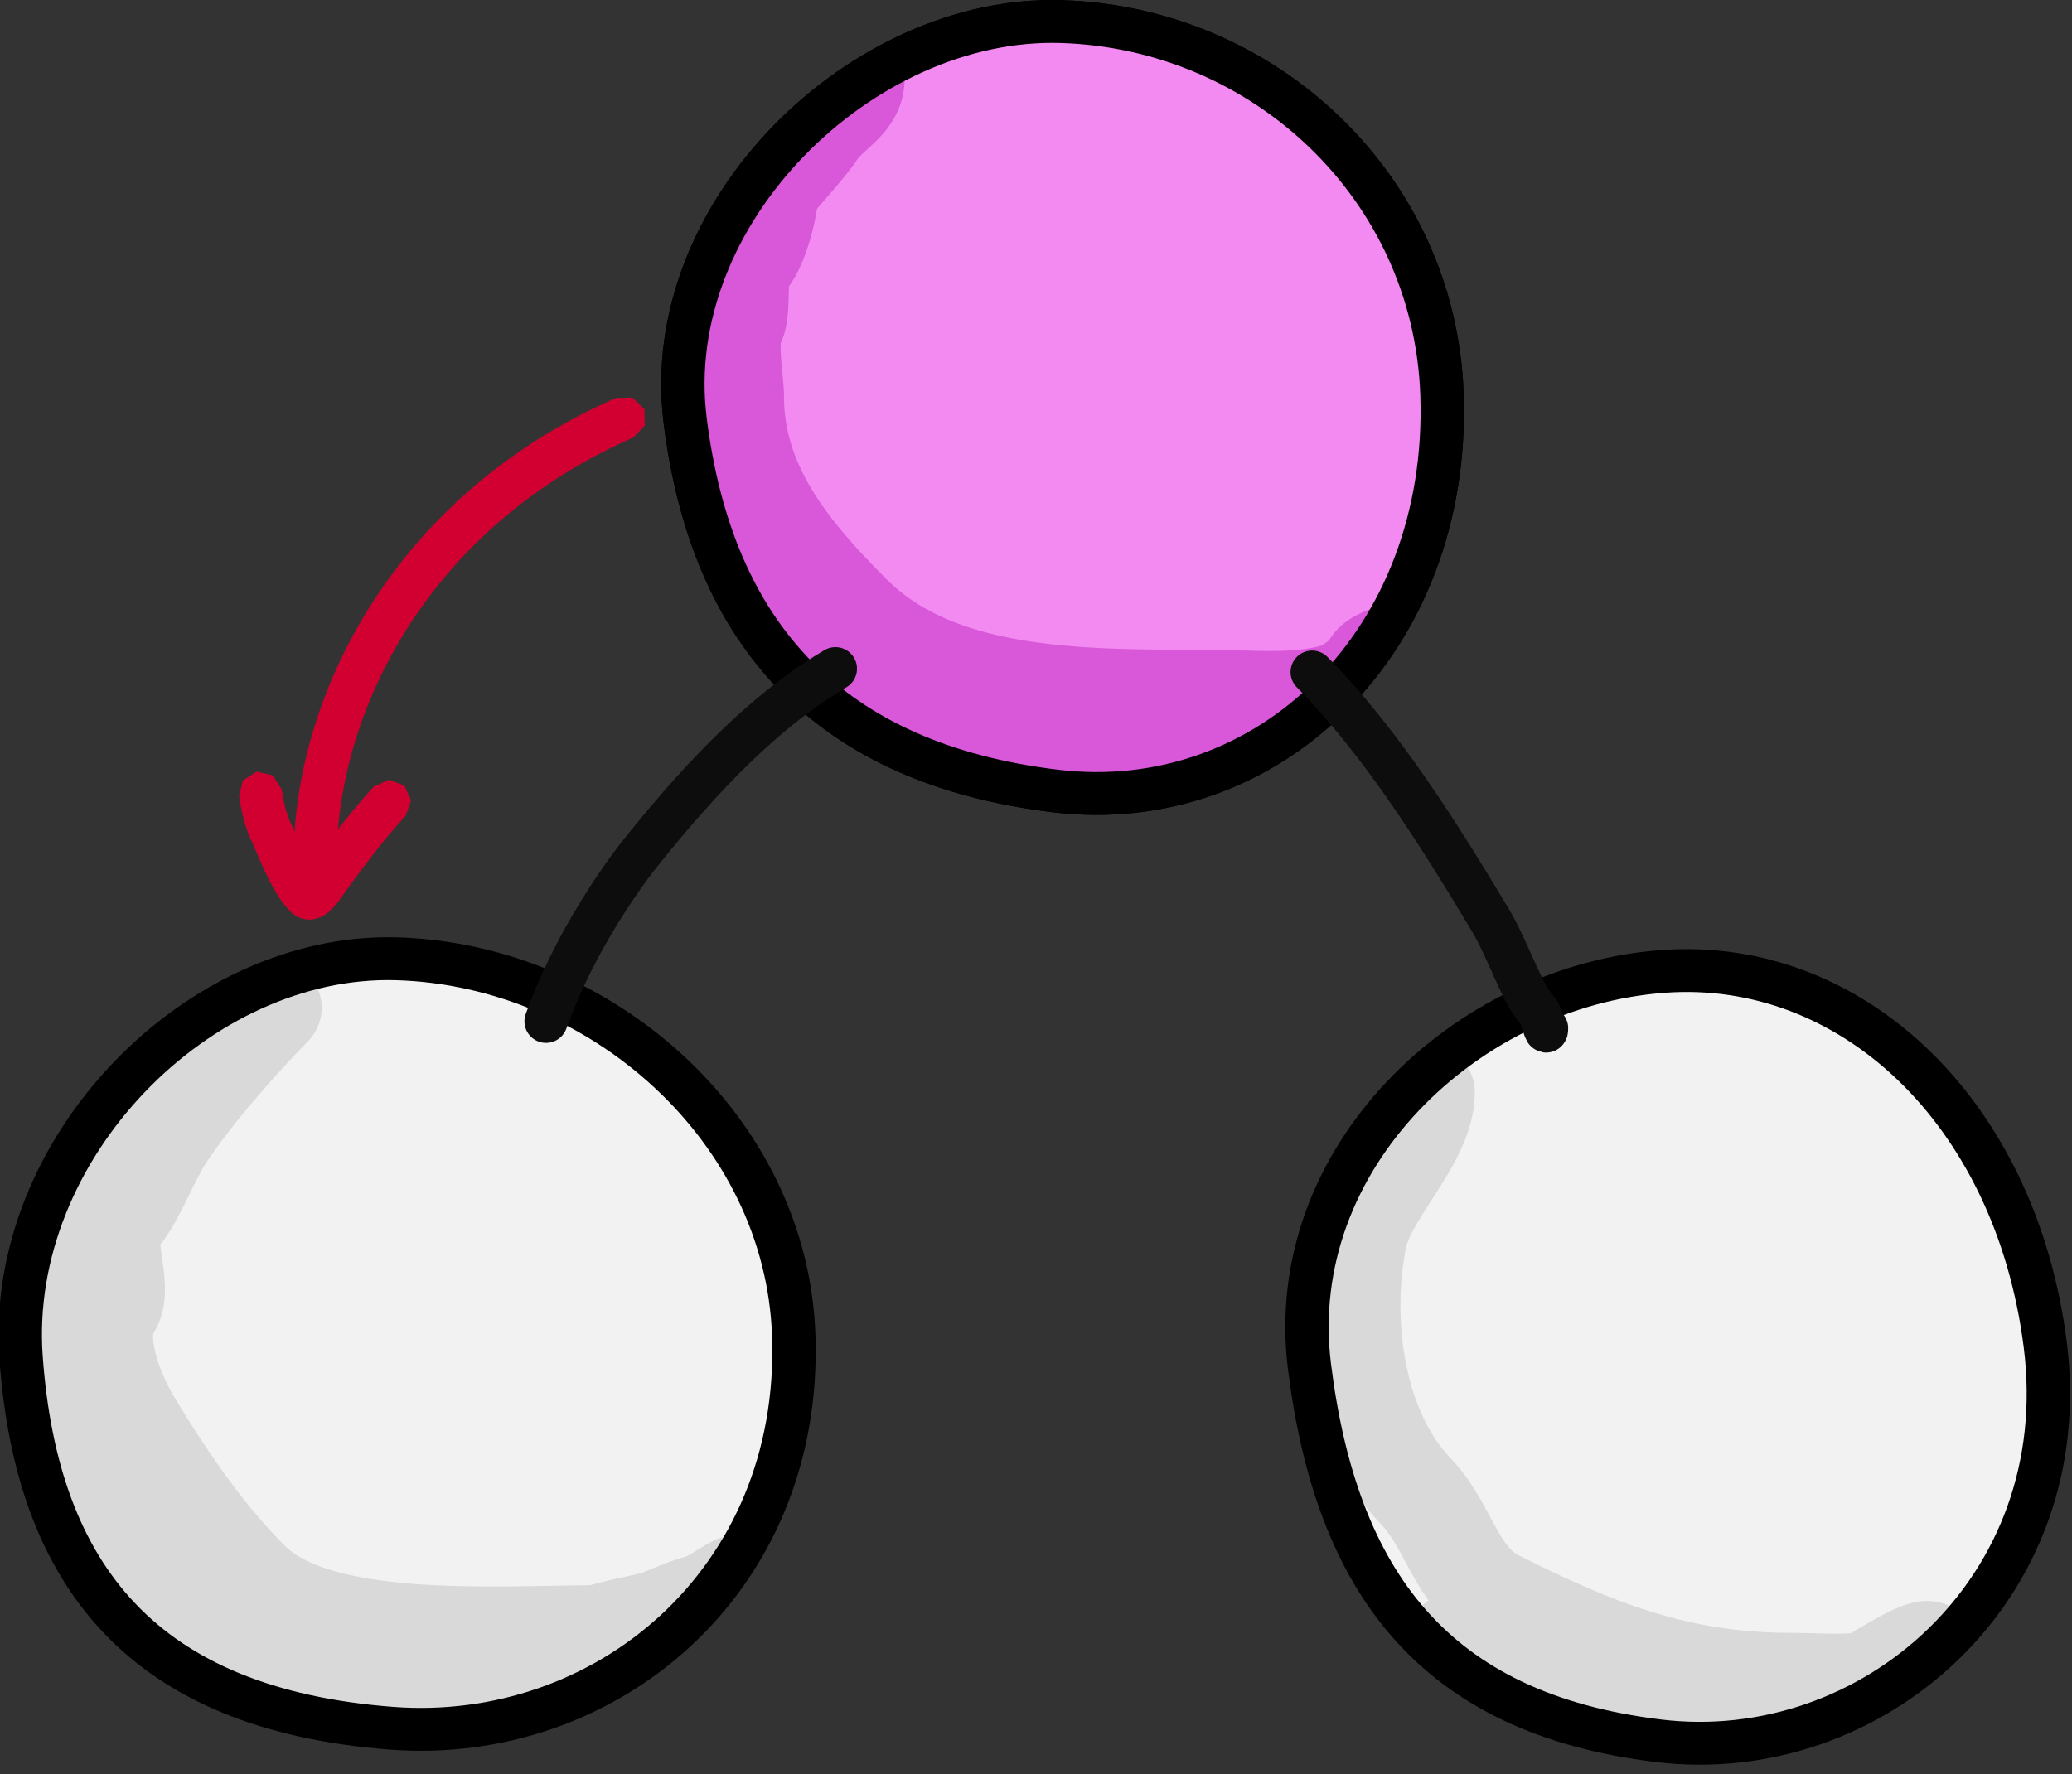 <?xml version="1.0" encoding="UTF-8" standalone="no"?>
<!DOCTYPE svg PUBLIC "-//W3C//DTD SVG 1.1//EN" "http://www.w3.org/Graphics/SVG/1.1/DTD/svg11.dtd">
<svg width="100%" height="100%" id="test" viewBox="0 0 216 185" version="1.1" xmlns="http://www.w3.org/2000/svg" xmlns:xlink="http://www.w3.org/1999/xlink" xml:space="preserve" style="fill-rule:evenodd;clip-rule:evenodd;stroke-linecap:round;stroke-linejoin:round;stroke-miterlimit:1.5;">
    <rect x="0" y="0" width="216" height="185" fill="#333333" stroke="none"/>
    <g transform="matrix(1,0,0,1,-279.376,-51.401)">
        <g id="_1" transform="matrix(1.151,0,0,1.137,-71.885,-20.761)">
            <path d="M401.248,65.444C419.659,65.981 435.133,80.603 435.783,99.665C436.555,122.316 420,138.369 400.77,136.01C380.396,133.509 369.668,121.782 367.233,102.017C364.884,82.941 383.275,64.919 401.248,65.444Z" style="fill:rgb(242,242,242);"/>
            <clipPath id="_clip1">
                <path d="M401.248,65.444C419.659,65.981 435.133,80.603 435.783,99.665C436.555,122.316 420,138.369 400.77,136.01C380.396,133.509 369.668,121.782 367.233,102.017C364.884,82.941 383.275,64.919 401.248,65.444Z"/>
            </clipPath>
            <g clip-path="url(#_clip1)">
                <g transform="matrix(0.869,0,0,0.879,-25.014,16.657)">
                    <path d="M506.29,121.043L506.558,121.046L506.829,121.05L507.355,121.059L507.88,121.072L508.399,121.086L508.912,121.101L509.921,121.131L510.414,121.144L510.901,121.156L511.385,121.165L511.619,121.168L511.854,121.171L512.087,121.172L512.318,121.173L512.547,121.172L512.773,121.171L512.998,121.168L513.22,121.164L513.44,121.158L513.658,121.152L513.873,121.144L514.086,121.134L514.296,121.123L514.504,121.11L514.709,121.096L514.911,121.08L515.111,121.063L515.308,121.044L515.502,121.023L515.694,121.001L515.883,120.976L516.068,120.95L516.259,120.921L516.342,120.908L516.432,120.893L516.52,120.877L516.608,120.861L516.696,120.845L516.782,120.828L516.868,120.811L516.954,120.793L517.038,120.775L517.122,120.756L517.204,120.737L517.286,120.717L517.368,120.697L517.449,120.677L517.529,120.656L517.608,120.634L517.686,120.612L517.691,120.611L517.709,120.6L517.822,120.53L517.929,120.462L518.029,120.396L518.122,120.333L518.207,120.274L518.294,120.211L518.322,120.19L518.355,120.165L518.386,120.141L518.416,120.118L518.443,120.096L518.468,120.076L518.49,120.057L518.494,120.053L518.526,119.998L518.639,119.818L518.754,119.649L518.867,119.493L518.982,119.345L519.095,119.207L519.207,119.08L519.318,118.958L519.429,118.844L519.536,118.738L519.643,118.637L519.749,118.541L519.87,118.436L520.054,118.284L520.252,118.133L520.444,117.995L520.632,117.868L520.816,117.751L520.996,117.642L521.173,117.541L521.346,117.446L521.518,117.356L521.688,117.271L521.855,117.191L522.021,117.115L522.186,117.043L522.35,116.974L522.513,116.907L522.674,116.844L522.835,116.784L522.995,116.726L523.154,116.671L523.313,116.618L523.472,116.567L523.63,116.519L523.788,116.472L523.946,116.428L524.104,116.386L524.263,116.345L524.421,116.307L524.581,116.271L524.742,116.237L524.905,116.205L525.07,116.175L525.237,116.147L525.409,116.121L525.586,116.099L525.769,116.079L525.962,116.062L526.165,116.05L526.384,116.043L526.621,116.043L526.884,116.053L527.18,116.077L527.476,116.118L527.702,116.159L527.832,116.188L527.884,116.16L528,116.097L528.114,116.034L528.226,115.972L528.336,115.909L528.445,115.847L528.551,115.784L528.657,115.722L528.759,115.66L528.86,115.599L528.958,115.537L529.055,115.476L529.149,115.416L529.24,115.355L529.329,115.296L529.416,115.237L529.5,115.178L529.582,115.12L529.661,115.063L529.737,115.006L529.81,114.951L529.88,114.897L529.948,114.843L530.013,114.79L530.074,114.739L530.133,114.689L530.188,114.641L530.24,114.594L530.29,114.548L530.335,114.505L530.378,114.463L530.418,114.423L530.454,114.385L530.487,114.349L530.516,114.316L530.543,114.285L530.567,114.257L530.575,114.247L530.579,114.149L530.634,113.739L530.721,113.335L530.842,112.94L530.995,112.556L531.179,112.186L531.394,111.833L531.636,111.498L531.905,111.185L532.2,110.895L532.517,110.63L532.855,110.392L533.212,110.183L533.584,110.005L533.97,109.857L534.367,109.742L534.772,109.66L535.183,109.612L535.596,109.598L536.009,109.618L536.418,109.672L536.822,109.76L537.217,109.881L537.601,110.034L537.971,110.218L538.325,110.432L538.659,110.675L538.972,110.944L539.263,111.239L539.527,111.556L539.765,111.894L539.974,112.251L540.153,112.623L540.3,113.009L540.415,113.406L540.497,113.811L540.545,114.222L540.559,114.635L540.558,114.735L540.555,114.874L540.55,115.011L540.542,115.147L540.533,115.284L540.521,115.42L540.507,115.556L540.491,115.691L540.473,115.824L540.453,115.959L540.431,116.092L540.407,116.224L540.381,116.355L540.354,116.486L540.324,116.616L540.293,116.744L540.259,116.872L540.224,116.999L540.188,117.124L540.15,117.248L540.11,117.372L540.069,117.493L540.026,117.614L539.981,117.735L539.935,117.853L539.888,117.971L539.839,118.088L539.789,118.203L539.739,118.315L539.686,118.428L539.633,118.54L539.571,118.663L539.466,118.865L539.35,119.076L539.229,119.282L539.106,119.483L538.979,119.679L538.85,119.87L538.718,120.057L538.583,120.239L538.445,120.417L538.306,120.591L538.165,120.759L538.023,120.924L537.878,121.086L537.731,121.244L537.584,121.398L537.435,121.548L537.285,121.695L537.134,121.839L536.982,121.98L536.828,122.118L536.674,122.253L536.519,122.386L536.363,122.516L536.206,122.643L536.049,122.768L535.891,122.89L535.732,123.011L535.572,123.129L535.412,123.245L535.252,123.359L535.091,123.471L534.929,123.581L534.767,123.69L534.604,123.796L534.441,123.902L534.278,124.005L534.115,124.107L533.95,124.207L533.786,124.306L533.622,124.404L533.457,124.5L533.292,124.595L533.127,124.688L532.962,124.78L532.796,124.871L532.631,124.961L532.465,125.05L532.3,125.138L532.135,125.224L531.969,125.309L531.803,125.394L531.633,125.479L531.309,125.64L530.979,125.8L530.651,125.956L530.325,126.108L530,126.257L529.677,126.403L529.357,126.545L529.04,126.685L528.725,126.821L528.414,126.954L528.107,127.084L527.803,127.213L527.605,127.295L527.413,127.435L527.18,127.601L526.947,127.763L526.712,127.922L526.476,128.078L526.239,128.231L526.001,128.381L525.761,128.528L525.52,128.672L525.278,128.813L525.036,128.951L524.792,129.086L524.547,129.219L524.301,129.349L524.055,129.476L523.808,129.6L523.56,129.721L523.311,129.84L523.061,129.956L522.811,130.07L522.56,130.181L522.309,130.289L522.056,130.395L521.804,130.498L521.551,130.6L521.297,130.698L521.043,130.794L520.788,130.888L520.533,130.98L520.277,131.069L520.021,131.157L519.765,131.241L519.509,131.324L519.252,131.405L518.995,131.483L518.737,131.56L518.48,131.634L518.222,131.707L517.964,131.777L517.705,131.846L517.447,131.913L517.188,131.978L516.93,132.041L516.671,132.102L516.476,132.147L516.105,132.285L515.703,132.433L515.314,132.573L514.937,132.706L514.574,132.832L514.227,132.951L513.894,133.062L513.616,133.154L513.333,133.245L513.05,133.334L512.765,133.422L512.478,133.508L512.19,133.592L511.901,133.675L511.611,133.756L511.319,133.836L511.027,133.914L510.733,133.991L510.437,134.065L510.141,134.139L509.844,134.211L509.545,134.281L509.245,134.35L508.944,134.417L508.642,134.483L508.339,134.547L508.035,134.61L507.73,134.671L507.424,134.731L507.117,134.79L506.809,134.846L506.5,134.902L506.19,134.956L505.88,135.008L505.568,135.059L505.256,135.109L504.942,135.157L504.628,135.204L504.314,135.249L503.998,135.293L503.682,135.336L503.365,135.377L503.047,135.417L502.729,135.455L502.41,135.492L502.091,135.527L501.77,135.561L501.45,135.594L501.128,135.625L500.807,135.655L500.484,135.683L500.162,135.71L499.838,135.736L499.515,135.76L499.191,135.783L498.866,135.804L498.542,135.824L498.216,135.843L497.891,135.86L497.565,135.876L497.239,135.891L496.913,135.904L496.587,135.916L496.26,135.926L495.933,135.935L495.606,135.943L495.279,135.949L494.952,135.954L494.625,135.957L494.298,135.959L493.97,135.96L493.643,135.959L493.316,135.957L492.989,135.954L492.662,135.949L492.335,135.943L492.008,135.935L491.681,135.926L491.354,135.916L491.028,135.904L490.702,135.891L490.376,135.877L490.05,135.861L489.724,135.844L489.399,135.825L489.075,135.805L488.75,135.784L488.426,135.761L488.102,135.737L487.779,135.711L487.456,135.684L487.134,135.656L486.812,135.626L486.491,135.595L486.17,135.562L485.85,135.528L485.53,135.493L485.211,135.456L484.893,135.418L484.575,135.378L484.258,135.337L483.942,135.295L483.627,135.251L483.312,135.205L482.998,135.159L482.684,135.11L482.372,135.061L482.06,135.01L481.75,134.957L481.44,134.903L481.131,134.848L480.823,134.791L480.516,134.732L480.209,134.673L479.904,134.611L479.6,134.548L479.297,134.484L478.995,134.418L478.694,134.351L478.394,134.282L478.095,134.212L477.798,134.14L477.501,134.066L477.206,133.991L476.912,133.915L476.619,133.837L476.327,133.757L476.037,133.676L475.748,133.593L475.46,133.508L475.174,133.422L474.888,133.334L474.605,133.245L474.322,133.154L474.037,133.06L473.879,133.006L473.718,132.949L473.558,132.891L473.4,132.832L473.242,132.771L473.086,132.708L472.931,132.645L472.778,132.579L472.626,132.513L472.475,132.446L472.326,132.377L472.177,132.307L472.03,132.236L471.885,132.164L471.741,132.09L471.598,132.016L471.457,131.941L471.317,131.864L471.178,131.787L471.04,131.709L470.904,131.63L470.769,131.55L470.636,131.469L470.504,131.388L470.373,131.306L470.243,131.222L470.115,131.139L469.988,131.055L469.862,130.97L469.737,130.884L469.614,130.798L469.492,130.711L469.371,130.624L469.252,130.537L469.134,130.449L469.016,130.36L468.9,130.271L468.779,130.177L468.56,130.003L468.338,129.822L468.121,129.64L467.908,129.458L467.7,129.275L467.496,129.091L467.295,128.907L467.099,128.724L466.906,128.54L466.717,128.356L466.532,128.173L466.35,127.991L466.172,127.809L465.997,127.628L465.825,127.447L465.656,127.269L465.491,127.091L465.328,126.915L465.169,126.74L465.012,126.567L464.856,126.394L464.558,126.061L464.269,125.735L464.183,125.637L463.803,125.458L463.571,125.348L463.342,125.238L463.113,125.127L462.885,125.015L462.656,124.902L462.417,124.783L462.31,124.729L462.195,124.669L462.082,124.608L461.97,124.546L461.859,124.483L461.75,124.419L461.641,124.354L461.535,124.288L461.43,124.222L461.315,124.148L461.122,124.02L460.923,123.881L460.729,123.741L460.54,123.598L460.356,123.454L460.176,123.308L460.001,123.161L459.83,123.012L459.663,122.862L459.5,122.712L459.34,122.56L459.184,122.408L459.032,122.256L458.883,122.103L458.738,121.949L458.595,121.796L458.456,121.642L458.319,121.488L458.185,121.334L458.054,121.18L457.926,121.027L457.8,120.873L457.676,120.72L457.555,120.568L457.436,120.416L457.319,120.263L457.204,120.112L457.092,119.963L456.981,119.813L456.873,119.664L456.766,119.517L456.661,119.37L456.555,119.22L456.358,118.938L456.164,118.656L455.977,118.38L455.797,118.111L455.623,117.85L455.295,117.355L455.141,117.122L454.993,116.9L454.853,116.691L454.72,116.496L454.595,116.316L454.467,116.134L454.368,115.995L454.259,115.839L454.15,115.684L454.043,115.528L453.936,115.372L453.83,115.216L453.725,115.059L453.621,114.903L453.519,114.746L453.416,114.589L453.315,114.432L453.215,114.275L453.116,114.117L453.017,113.96L452.92,113.801L452.823,113.644L452.728,113.485L452.633,113.327L452.539,113.168L452.446,113.01L452.354,112.851L452.263,112.692L452.173,112.533L452.084,112.373L451.996,112.214L451.908,112.054L451.822,111.894L451.736,111.734L451.652,111.573L451.568,111.413L451.485,111.253L451.403,111.091L451.322,110.931L451.243,110.77L451.163,110.609L451.085,110.447L451.008,110.286L450.931,110.124L450.856,109.962L450.782,109.8L450.708,109.638L450.635,109.476L450.564,109.314L450.493,109.151L450.466,109.088L450.435,109.032L450.321,108.822L450.209,108.611L450.097,108.398L449.986,108.185L449.876,107.971L449.767,107.755L449.659,107.538L449.552,107.32L449.446,107.101L449.34,106.881L449.236,106.66L449.133,106.437L449.031,106.213L448.93,105.988L448.83,105.762L448.731,105.535L448.633,105.307L448.536,105.077L448.44,104.846L448.345,104.614L448.252,104.381L448.16,104.147L448.068,103.912L447.978,103.675L447.889,103.438L447.802,103.199L447.715,102.958L447.63,102.717L447.546,102.475L447.463,102.231L447.381,101.986L447.301,101.74L447.222,101.493L447.144,101.245L447.068,100.995L446.993,100.744L446.919,100.492L446.846,100.239L446.775,99.985L446.706,99.729L446.637,99.472L446.57,99.215L446.5,98.938L446.451,98.733L446.403,98.514L446.36,98.297L446.321,98.082L446.286,97.87L446.256,97.661L446.229,97.455L446.205,97.252L446.185,97.051L446.167,96.854L446.152,96.659L446.14,96.467L446.129,96.278L446.121,96.091L446.115,95.907L446.11,95.726L446.107,95.548L446.105,95.372L446.105,95.199L446.106,95.022L446.109,94.696L446.116,94.373L446.125,94.06L446.134,93.757L446.154,93.184L446.162,92.914L446.169,92.654L446.174,92.407L446.177,92.165L446.177,92.059L446.177,91.949L446.176,91.844L446.174,91.742L446.172,91.642L446.169,91.547L446.165,91.455L446.16,91.367L446.155,91.284L446.149,91.204L446.142,91.127L446.135,91.056L446.127,90.989L446.119,90.925L446.111,90.866L446.102,90.811L446.093,90.761L446.084,90.715L446.075,90.674L446.067,90.637L446.058,90.603L446.051,90.575L446.043,90.551L446.024,90.49L445.972,90.329L445.909,90.13L445.848,89.929L445.789,89.729L445.733,89.529L445.679,89.328L445.626,89.128L445.577,88.927L445.529,88.727L445.483,88.526L445.44,88.325L445.398,88.125L445.359,87.925L445.321,87.724L445.286,87.524L445.253,87.324L445.221,87.124L445.192,86.925L445.165,86.725L445.139,86.526L445.116,86.327L445.094,86.128L445.074,85.929L445.056,85.731L445.04,85.532L445.025,85.335L445.013,85.138L445.002,84.94L444.992,84.743L444.985,84.547L444.979,84.351L444.975,84.154L444.972,83.959L444.972,83.764L444.972,83.57L444.975,83.375L444.978,83.181L444.984,82.988L444.991,82.795L444.999,82.602L445.009,82.41L445.02,82.218L445.033,82.027L445.047,81.836L445.062,81.646L445.079,81.456L445.097,81.266L445.116,81.077L445.137,80.889L445.159,80.701L445.182,80.513L445.207,80.326L445.232,80.14L445.259,79.954L445.287,79.768L445.317,79.583L445.347,79.399L445.379,79.215L445.411,79.032L445.445,78.849L445.479,78.667L445.515,78.485L445.552,78.304L445.59,78.123L445.629,77.942L445.668,77.763L445.709,77.584L445.75,77.406L445.793,77.227L445.837,77.05L445.881,76.874L445.926,76.697L445.972,76.521L446.019,76.346L446.067,76.172L446.115,75.998L446.164,75.824L446.214,75.651L446.265,75.479L446.318,75.302L446.422,74.966L446.53,74.627L446.64,74.29L446.753,73.955L446.869,73.623L446.986,73.294L447.106,72.966L447.228,72.642L447.352,72.319L447.478,72L447.605,71.683L447.734,71.368L447.864,71.056L447.996,70.747L448.129,70.44L448.263,70.136L448.398,69.835L448.534,69.536L448.671,69.24L448.808,68.947L448.947,68.657L449.085,68.37L449.224,68.086L449.368,67.795L449.435,67.664L449.508,67.522L449.585,67.377L449.666,67.226L449.751,67.07L449.841,66.907L449.936,66.738L450.034,66.564L450.136,66.385L450.242,66.202L450.352,66.015L450.464,65.825L450.579,65.632L450.697,65.437L450.817,65.242L450.938,65.046L451.063,64.85L451.189,64.653L451.316,64.458L451.447,64.263L451.58,64.068L451.717,63.873L451.853,63.686L451.933,63.579L452.01,63.478L452.089,63.377L452.173,63.272L452.261,63.165L452.354,63.054L452.456,62.938L452.567,62.818L452.691,62.687L452.833,62.548L452.997,62.396L453.193,62.227L453.433,62.041L453.736,61.833L454.074,61.636L454.363,61.493L454.645,61.372L454.973,61.255L455.355,61.149L455.571,61.108L455.8,61.07L456.031,61.043L456.19,61.028L456.451,61.019L456.603,61.016L456.755,61.015L456.908,61.017L457.061,61.021L457.214,61.028L457.368,61.038L457.522,61.05L457.676,61.065L457.831,61.083L457.986,61.103L458.14,61.127L458.295,61.153L458.449,61.182L458.604,61.214L458.758,61.249L458.911,61.287L459.064,61.328L459.217,61.373L459.369,61.42L459.52,61.47L459.67,61.523L459.819,61.579L459.968,61.639L460.115,61.701L460.26,61.766L460.405,61.834L460.547,61.905L460.688,61.978L460.828,62.055L460.966,62.133L461.101,62.215L461.234,62.298L461.366,62.385L461.496,62.474L461.622,62.564L461.747,62.657L461.87,62.752L461.989,62.849L462.092,62.935L462.174,62.845L462.292,62.719L462.408,62.599L462.521,62.483L462.633,62.372L462.743,62.264L462.849,62.161L462.959,62.057L463.154,61.874L463.345,61.698L463.685,61.388L463.837,61.249L463.974,61.122L464.103,61.001L464.152,60.953L464.203,60.904L464.249,60.857L464.292,60.814L464.298,60.807L464.324,60.615L464.412,60.212L464.534,59.817L464.687,59.433L464.872,59.063L465.087,58.71L465.33,58.376L465.599,58.063L465.894,57.773L466.212,57.509L466.55,57.272L466.907,57.063L467.28,56.885L467.666,56.738L468.063,56.624L468.468,56.542L468.879,56.495L469.292,56.481L469.705,56.502L470.114,56.557L470.518,56.645L470.913,56.766L471.297,56.92L471.666,57.105L472.019,57.319L472.354,57.562L472.667,57.832L472.956,58.127L473.221,58.444L473.458,58.783L473.666,59.14L473.845,59.512L473.991,59.899L474.106,60.296L474.187,60.701L474.235,61.111L474.248,61.524L474.247,61.626L474.244,61.77L474.237,61.914L474.229,62.06L474.217,62.203L474.203,62.346L474.187,62.489L474.168,62.631L474.147,62.773L474.124,62.912L474.098,63.05L474.07,63.187L474.039,63.325L474.007,63.461L473.972,63.593L473.936,63.726L473.897,63.858L473.857,63.986L473.815,64.114L473.77,64.241L473.725,64.365L473.677,64.487L473.629,64.608L473.579,64.727L473.528,64.843L473.475,64.958L473.421,65.072L473.359,65.198L473.255,65.398L473.139,65.607L473.021,65.808L472.901,66L472.779,66.186L472.656,66.364L472.532,66.536L472.409,66.7L472.285,66.857L472.162,67.009L472.039,67.155L471.918,67.294L471.798,67.428L471.679,67.557L471.562,67.682L471.447,67.801L471.334,67.915L471.223,68.026L471.114,68.132L471.002,68.239L470.804,68.427L470.61,68.606L470.429,68.772L470.1,69.071L469.96,69.201L469.826,69.326L469.773,69.377L469.719,69.429L469.669,69.478L469.623,69.523L469.582,69.566L469.544,69.605L469.512,69.64L469.483,69.671L469.458,69.699L469.438,69.722L469.421,69.742L469.41,69.757L469.402,69.767L469.398,69.772L469.397,69.773L469.376,69.805L469.277,69.951L469.154,70.13L469.029,70.306L468.903,70.481L468.776,70.654L468.649,70.825L468.521,70.994L468.391,71.162L468.262,71.328L468.132,71.492L468.001,71.656L467.869,71.818L467.738,71.979L467.603,72.143L467.341,72.456L467.076,72.77L466.81,73.08L466.545,73.387L466.281,73.692L465.759,74.294L465.503,74.59L465.25,74.884L465.117,75.04L465.111,75.079L465.078,75.277L465.045,75.475L465.009,75.671L464.972,75.866L464.934,76.061L464.895,76.255L464.854,76.447L464.812,76.639L464.769,76.83L464.724,77.019L464.679,77.208L464.632,77.395L464.584,77.581L464.535,77.767L464.484,77.951L464.433,78.133L464.38,78.315L464.326,78.496L464.271,78.674L464.215,78.852L464.158,79.029L464.099,79.204L464.04,79.378L463.979,79.55L463.917,79.722L463.854,79.892L463.79,80.061L463.724,80.229L463.657,80.396L463.589,80.561L463.52,80.725L463.449,80.888L463.376,81.05L463.302,81.211L463.225,81.372L463.147,81.531L463.067,81.689L462.985,81.848L462.899,82.006L462.812,82.163L462.721,82.321L462.627,82.479L462.529,82.636L462.427,82.795L462.32,82.954L462.208,83.114L462.205,83.118L462.203,83.157L462.198,83.239L462.19,83.44L462.182,83.651L462.176,83.88L462.162,84.381L462.154,84.653L462.144,84.938L462.131,85.227L462.122,85.387L462.113,85.545L462.102,85.705L462.089,85.868L462.074,86.036L462.057,86.208L462.038,86.383L462.016,86.563L461.99,86.748L461.96,86.938L461.926,87.133L461.887,87.335L461.842,87.543L461.791,87.758L461.731,87.979L461.663,88.209L461.591,88.428L461.54,88.569L461.494,88.692L461.443,88.821L461.389,88.949L461.331,89.081L461.329,89.124L461.327,89.194L461.326,89.27L461.325,89.353L461.325,89.44L461.326,89.53L461.328,89.627L461.33,89.727L461.334,89.83L461.338,89.937L461.342,90.041L461.355,90.276L461.37,90.513L461.387,90.757L461.406,91.007L461.428,91.261L461.45,91.515L461.498,92.039L461.547,92.553L461.571,92.81L461.594,93.065L461.616,93.32L461.636,93.574L461.653,93.829L461.667,94.078L461.674,94.222L461.678,94.359L461.681,94.503L461.682,94.619L461.683,94.818L461.686,94.985L461.69,95.152L461.695,95.317L461.702,95.481L461.711,95.645L461.721,95.808L461.733,95.97L461.747,96.132L461.762,96.293L461.778,96.453L461.796,96.612L461.815,96.771L461.836,96.929L461.858,97.087L461.882,97.244L461.907,97.4L461.934,97.556L461.962,97.712L461.992,97.866L462.023,98.021L462.055,98.175L462.089,98.328L462.124,98.481L462.161,98.634L462.199,98.787L462.238,98.938L462.279,99.091L462.321,99.242L462.364,99.392L462.409,99.543L462.455,99.694L462.503,99.844L462.552,99.993L462.602,100.143L462.654,100.293L462.707,100.442L462.761,100.591L462.817,100.74L462.874,100.888L462.932,101.036L462.992,101.185L463.053,101.333L463.116,101.481L463.179,101.628L463.244,101.776L463.311,101.923L463.378,102.07L463.447,102.218L463.518,102.365L463.589,102.512L463.662,102.659L463.737,102.806L463.812,102.952L463.889,103.099L463.967,103.246L464.046,103.392L464.127,103.539L464.209,103.685L464.292,103.831L464.377,103.978L464.462,104.124L464.549,104.27L464.637,104.416L464.727,104.562L464.817,104.708L464.909,104.854L465.002,105L465.096,105.146L465.192,105.292L465.289,105.438L465.386,105.583L465.485,105.729L465.585,105.875L465.686,106.02L465.789,106.166L465.893,106.311L465.997,106.457L466.103,106.602L466.21,106.748L466.318,106.893L466.427,107.039L466.537,107.184L466.648,107.329L466.76,107.475L466.873,107.62L466.988,107.765L467.103,107.911L467.219,108.056L467.336,108.201L467.455,108.346L467.574,108.491L467.694,108.636L467.815,108.782L467.937,108.927L468.06,109.072L468.184,109.217L468.306,109.359L468.561,109.652L468.817,109.942L469.076,110.232L469.338,110.522L469.603,110.812L469.871,111.102L470.142,111.392L470.416,111.682L470.693,111.973L470.972,112.263L471.253,112.553L471.537,112.844L471.823,113.134L472.111,113.425L472.398,113.713L472.483,113.797L472.565,113.877L472.647,113.957L472.73,114.036L472.813,114.114L472.896,114.192L472.98,114.269L473.065,114.346L473.149,114.421L473.235,114.497L473.321,114.572L473.407,114.646L473.494,114.72L473.581,114.793L473.669,114.865L473.757,114.937L473.845,115.009L473.934,115.079L474.024,115.15L474.114,115.22L474.204,115.289L474.295,115.358L474.386,115.426L474.478,115.493L474.57,115.56L474.663,115.627L474.757,115.693L474.85,115.759L474.945,115.824L475.039,115.888L475.134,115.953L475.23,116.016L475.326,116.079L475.423,116.142L475.52,116.204L475.617,116.266L475.715,116.327L475.814,116.387L475.913,116.447L476.013,116.507L476.113,116.566L476.213,116.625L476.314,116.683L476.416,116.741L476.517,116.798L476.62,116.855L476.723,116.911L476.826,116.967L476.93,117.023L477.034,117.078L477.14,117.132L477.245,117.186L477.351,117.24L477.457,117.293L477.564,117.346L477.666,117.395L477.888,117.501L478.106,117.602L478.326,117.702L478.547,117.8L478.771,117.896L478.997,117.99L479.225,118.083L479.454,118.173L479.686,118.263L479.919,118.35L480.154,118.436L480.391,118.52L480.63,118.602L480.871,118.683L481.113,118.762L481.357,118.839L481.603,118.915L481.851,118.989L482.1,119.061L482.351,119.132L482.604,119.201L482.858,119.269L483.114,119.335L483.372,119.4L483.631,119.463L483.892,119.524L484.154,119.584L484.418,119.642L484.684,119.699L484.95,119.755L485.219,119.809L485.488,119.861L485.759,119.912L486.032,119.962L486.306,120.01L486.581,120.057L486.857,120.102L487.134,120.146L487.413,120.189L487.694,120.231L487.975,120.271L488.257,120.309L488.541,120.347L488.825,120.383L489.111,120.418L489.398,120.452L489.686,120.484L489.975,120.516L490.265,120.546L490.555,120.575L490.847,120.603L491.14,120.63L491.433,120.655L491.728,120.68L492.023,120.704L492.319,120.726L492.615,120.748L492.913,120.768L493.211,120.788L493.51,120.806L493.809,120.824L494.109,120.841L494.41,120.857L494.712,120.872L495.013,120.886L495.316,120.9L495.619,120.912L495.922,120.924L496.226,120.935L496.528,120.946L497.141,120.964L497.752,120.981L498.365,120.994L498.979,121.006L499.593,121.015L500.209,121.023L500.824,121.029L501.441,121.033L502.057,121.036L502.673,121.038L503.289,121.04L504.521,121.041L505.754,121.04L506.02,121.041L506.29,121.043ZM464.251,61.393L464.249,61.423L464.249,61.427L464.252,61.364L464.251,61.393Z" style="fill:rgb(217,217,217);"/>
                </g>
            </g>
            <path d="M401.248,65.444C419.659,65.981 435.133,80.603 435.783,99.665C436.555,122.316 420,138.369 400.77,136.01C380.396,133.509 369.668,121.782 367.233,102.017C364.884,82.941 383.275,64.919 401.248,65.444Z" style="fill:none;stroke:black;stroke-width:3.93px;"/>
        </g>
        <g id="_1---senden" transform="matrix(1.151,0,0,1.137,-71.885,-20.761)">
            <path d="M401.248,65.444C419.659,65.981 435.133,80.603 435.783,99.665C436.555,122.316 420,138.369 400.77,136.01C380.396,133.509 369.668,121.782 367.233,102.017C364.884,82.941 383.275,64.919 401.248,65.444Z" style="fill:rgb(242,138,242);"/>
            <clipPath id="_clip2">
                <path d="M401.248,65.444C419.659,65.981 435.133,80.603 435.783,99.665C436.555,122.316 420,138.369 400.77,136.01C380.396,133.509 369.668,121.782 367.233,102.017C364.884,82.941 383.275,64.919 401.248,65.444Z"/>
            </clipPath>
            <g clip-path="url(#_clip2)">
                <g transform="matrix(0.869,0,0,0.879,-25.014,16.657)">
                    <path d="M506.29,121.043L506.558,121.046L506.829,121.05L507.355,121.059L507.88,121.072L508.399,121.086L508.912,121.101L509.921,121.131L510.414,121.144L510.901,121.156L511.385,121.165L511.619,121.168L511.854,121.171L512.087,121.172L512.318,121.173L512.547,121.172L512.773,121.171L512.998,121.168L513.22,121.164L513.44,121.158L513.658,121.152L513.873,121.144L514.086,121.134L514.296,121.123L514.504,121.11L514.709,121.096L514.911,121.08L515.111,121.063L515.308,121.044L515.502,121.023L515.694,121.001L515.883,120.976L516.068,120.95L516.259,120.921L516.342,120.908L516.432,120.893L516.52,120.877L516.608,120.861L516.696,120.845L516.782,120.828L516.868,120.811L516.954,120.793L517.038,120.775L517.122,120.756L517.204,120.737L517.286,120.717L517.368,120.697L517.449,120.677L517.529,120.656L517.608,120.634L517.686,120.612L517.691,120.611L517.709,120.6L517.822,120.53L517.929,120.462L518.029,120.396L518.122,120.333L518.207,120.274L518.294,120.211L518.322,120.19L518.355,120.165L518.386,120.141L518.416,120.118L518.443,120.096L518.468,120.076L518.49,120.057L518.494,120.053L518.526,119.998L518.639,119.818L518.754,119.649L518.867,119.493L518.982,119.345L519.095,119.207L519.207,119.08L519.318,118.958L519.429,118.844L519.536,118.738L519.643,118.637L519.749,118.541L519.87,118.436L520.054,118.284L520.252,118.133L520.444,117.995L520.632,117.868L520.816,117.751L520.996,117.642L521.173,117.541L521.346,117.446L521.518,117.356L521.688,117.271L521.855,117.191L522.021,117.115L522.186,117.043L522.35,116.974L522.513,116.907L522.674,116.844L522.835,116.784L522.995,116.726L523.154,116.671L523.313,116.618L523.472,116.567L523.63,116.519L523.788,116.472L523.946,116.428L524.104,116.386L524.263,116.345L524.421,116.307L524.581,116.271L524.742,116.237L524.905,116.205L525.07,116.175L525.237,116.147L525.409,116.121L525.586,116.099L525.769,116.079L525.962,116.062L526.165,116.05L526.384,116.043L526.621,116.043L526.884,116.053L527.18,116.077L527.476,116.118L527.702,116.159L527.832,116.188L527.884,116.16L528,116.097L528.114,116.034L528.226,115.972L528.336,115.909L528.445,115.847L528.551,115.784L528.657,115.722L528.759,115.66L528.86,115.599L528.958,115.537L529.055,115.476L529.149,115.416L529.24,115.355L529.329,115.296L529.416,115.237L529.5,115.178L529.582,115.12L529.661,115.063L529.737,115.006L529.81,114.951L529.88,114.897L529.948,114.843L530.013,114.79L530.074,114.739L530.133,114.689L530.188,114.641L530.24,114.594L530.29,114.548L530.335,114.505L530.378,114.463L530.418,114.423L530.454,114.385L530.487,114.349L530.516,114.316L530.543,114.285L530.567,114.257L530.575,114.247L530.579,114.149L530.634,113.739L530.721,113.335L530.842,112.94L530.995,112.556L531.179,112.186L531.394,111.833L531.636,111.498L531.905,111.185L532.2,110.895L532.517,110.63L532.855,110.392L533.212,110.183L533.584,110.005L533.97,109.857L534.367,109.742L534.772,109.66L535.183,109.612L535.596,109.598L536.009,109.618L536.418,109.672L536.822,109.76L537.217,109.881L537.601,110.034L537.971,110.218L538.325,110.432L538.659,110.675L538.972,110.944L539.263,111.239L539.527,111.556L539.765,111.894L539.974,112.251L540.153,112.623L540.3,113.009L540.415,113.406L540.497,113.811L540.545,114.222L540.559,114.635L540.558,114.735L540.555,114.874L540.55,115.011L540.542,115.147L540.533,115.284L540.521,115.42L540.507,115.556L540.491,115.691L540.473,115.824L540.453,115.959L540.431,116.092L540.407,116.224L540.381,116.355L540.354,116.486L540.324,116.616L540.293,116.744L540.259,116.872L540.224,116.999L540.188,117.124L540.15,117.248L540.11,117.372L540.069,117.493L540.026,117.614L539.981,117.735L539.935,117.853L539.888,117.971L539.839,118.088L539.789,118.203L539.739,118.315L539.686,118.428L539.633,118.54L539.571,118.663L539.466,118.865L539.35,119.076L539.229,119.282L539.106,119.483L538.979,119.679L538.85,119.87L538.718,120.057L538.583,120.239L538.445,120.417L538.306,120.591L538.165,120.759L538.023,120.924L537.878,121.086L537.731,121.244L537.584,121.398L537.435,121.548L537.285,121.695L537.134,121.839L536.982,121.98L536.828,122.118L536.674,122.253L536.519,122.386L536.363,122.516L536.206,122.643L536.049,122.768L535.891,122.89L535.732,123.011L535.572,123.129L535.412,123.245L535.252,123.359L535.091,123.471L534.929,123.581L534.767,123.69L534.604,123.796L534.441,123.902L534.278,124.005L534.115,124.107L533.95,124.207L533.786,124.306L533.622,124.404L533.457,124.5L533.292,124.595L533.127,124.688L532.962,124.78L532.796,124.871L532.631,124.961L532.465,125.05L532.3,125.138L532.135,125.224L531.969,125.309L531.803,125.394L531.633,125.479L531.309,125.64L530.979,125.8L530.651,125.956L530.325,126.108L530,126.257L529.677,126.403L529.357,126.545L529.04,126.685L528.725,126.821L528.414,126.954L528.107,127.084L527.803,127.213L527.605,127.295L527.413,127.435L527.18,127.601L526.947,127.763L526.712,127.922L526.476,128.078L526.239,128.231L526.001,128.381L525.761,128.528L525.52,128.672L525.278,128.813L525.036,128.951L524.792,129.086L524.547,129.219L524.301,129.349L524.055,129.476L523.808,129.6L523.56,129.721L523.311,129.84L523.061,129.956L522.811,130.07L522.56,130.181L522.309,130.289L522.056,130.395L521.804,130.498L521.551,130.6L521.297,130.698L521.043,130.794L520.788,130.888L520.533,130.98L520.277,131.069L520.021,131.157L519.765,131.241L519.509,131.324L519.252,131.405L518.995,131.483L518.737,131.56L518.48,131.634L518.222,131.707L517.964,131.777L517.705,131.846L517.447,131.913L517.188,131.978L516.93,132.041L516.671,132.102L516.476,132.147L516.105,132.285L515.703,132.433L515.314,132.573L514.937,132.706L514.574,132.832L514.227,132.951L513.894,133.062L513.616,133.154L513.333,133.245L513.05,133.334L512.765,133.422L512.478,133.508L512.19,133.592L511.901,133.675L511.611,133.756L511.319,133.836L511.027,133.914L510.733,133.991L510.437,134.065L510.141,134.139L509.844,134.211L509.545,134.281L509.245,134.35L508.944,134.417L508.642,134.483L508.339,134.547L508.035,134.61L507.73,134.671L507.424,134.731L507.117,134.79L506.809,134.846L506.5,134.902L506.19,134.956L505.88,135.008L505.568,135.059L505.256,135.109L504.942,135.157L504.628,135.204L504.314,135.249L503.998,135.293L503.682,135.336L503.365,135.377L503.047,135.417L502.729,135.455L502.41,135.492L502.091,135.527L501.77,135.561L501.45,135.594L501.128,135.625L500.807,135.655L500.484,135.683L500.162,135.71L499.838,135.736L499.515,135.76L499.191,135.783L498.866,135.804L498.542,135.824L498.216,135.843L497.891,135.86L497.565,135.876L497.239,135.891L496.913,135.904L496.587,135.916L496.26,135.926L495.933,135.935L495.606,135.943L495.279,135.949L494.952,135.954L494.625,135.957L494.298,135.959L493.97,135.96L493.643,135.959L493.316,135.957L492.989,135.954L492.662,135.949L492.335,135.943L492.008,135.935L491.681,135.926L491.354,135.916L491.028,135.904L490.702,135.891L490.376,135.877L490.05,135.861L489.724,135.844L489.399,135.825L489.075,135.805L488.75,135.784L488.426,135.761L488.102,135.737L487.779,135.711L487.456,135.684L487.134,135.656L486.812,135.626L486.491,135.595L486.17,135.562L485.85,135.528L485.53,135.493L485.211,135.456L484.893,135.418L484.575,135.378L484.258,135.337L483.942,135.295L483.627,135.251L483.312,135.205L482.998,135.159L482.684,135.11L482.372,135.061L482.06,135.01L481.75,134.957L481.44,134.903L481.131,134.848L480.823,134.791L480.516,134.732L480.209,134.673L479.904,134.611L479.6,134.548L479.297,134.484L478.995,134.418L478.694,134.351L478.394,134.282L478.095,134.212L477.798,134.14L477.501,134.066L477.206,133.991L476.912,133.915L476.619,133.837L476.327,133.757L476.037,133.676L475.748,133.593L475.46,133.508L475.174,133.422L474.888,133.334L474.605,133.245L474.322,133.154L474.037,133.06L473.879,133.006L473.718,132.949L473.558,132.891L473.4,132.832L473.242,132.771L473.086,132.708L472.931,132.645L472.778,132.579L472.626,132.513L472.475,132.446L472.326,132.377L472.177,132.307L472.03,132.236L471.885,132.164L471.741,132.09L471.598,132.016L471.457,131.941L471.317,131.864L471.178,131.787L471.04,131.709L470.904,131.63L470.769,131.55L470.636,131.469L470.504,131.388L470.373,131.306L470.243,131.222L470.115,131.139L469.988,131.055L469.862,130.97L469.737,130.884L469.614,130.798L469.492,130.711L469.371,130.624L469.252,130.537L469.134,130.449L469.016,130.36L468.9,130.271L468.779,130.177L468.56,130.003L468.338,129.822L468.121,129.64L467.908,129.458L467.7,129.275L467.496,129.091L467.295,128.907L467.099,128.724L466.906,128.54L466.717,128.356L466.532,128.173L466.35,127.991L466.172,127.809L465.997,127.628L465.825,127.447L465.656,127.269L465.491,127.091L465.328,126.915L465.169,126.74L465.012,126.567L464.856,126.394L464.558,126.061L464.269,125.735L464.183,125.637L463.803,125.458L463.571,125.348L463.342,125.238L463.113,125.127L462.885,125.015L462.656,124.902L462.417,124.783L462.31,124.729L462.195,124.669L462.082,124.608L461.97,124.546L461.859,124.483L461.75,124.419L461.641,124.354L461.535,124.288L461.43,124.222L461.315,124.148L461.122,124.02L460.923,123.881L460.729,123.741L460.54,123.598L460.356,123.454L460.176,123.308L460.001,123.161L459.83,123.012L459.663,122.862L459.5,122.712L459.34,122.56L459.184,122.408L459.032,122.256L458.883,122.103L458.738,121.949L458.595,121.796L458.456,121.642L458.319,121.488L458.185,121.334L458.054,121.18L457.926,121.027L457.8,120.873L457.676,120.72L457.555,120.568L457.436,120.416L457.319,120.263L457.204,120.112L457.092,119.963L456.981,119.813L456.873,119.664L456.766,119.517L456.661,119.37L456.555,119.22L456.358,118.938L456.164,118.656L455.977,118.38L455.797,118.111L455.623,117.85L455.295,117.355L455.141,117.122L454.993,116.9L454.853,116.691L454.72,116.496L454.595,116.316L454.467,116.134L454.368,115.995L454.259,115.839L454.15,115.684L454.043,115.528L453.936,115.372L453.83,115.216L453.725,115.059L453.621,114.903L453.519,114.746L453.416,114.589L453.315,114.432L453.215,114.275L453.116,114.117L453.017,113.96L452.92,113.801L452.823,113.644L452.728,113.485L452.633,113.327L452.539,113.168L452.446,113.01L452.354,112.851L452.263,112.692L452.173,112.533L452.084,112.373L451.996,112.214L451.908,112.054L451.822,111.894L451.736,111.734L451.652,111.573L451.568,111.413L451.485,111.253L451.403,111.091L451.322,110.931L451.243,110.77L451.163,110.609L451.085,110.447L451.008,110.286L450.931,110.124L450.856,109.962L450.782,109.8L450.708,109.638L450.635,109.476L450.564,109.314L450.493,109.151L450.466,109.088L450.435,109.032L450.321,108.822L450.209,108.611L450.097,108.398L449.986,108.185L449.876,107.971L449.767,107.755L449.659,107.538L449.552,107.32L449.446,107.101L449.34,106.881L449.236,106.66L449.133,106.437L449.031,106.213L448.93,105.988L448.83,105.762L448.731,105.535L448.633,105.307L448.536,105.077L448.44,104.846L448.345,104.614L448.252,104.381L448.16,104.147L448.068,103.912L447.978,103.675L447.889,103.438L447.802,103.199L447.715,102.958L447.63,102.717L447.546,102.475L447.463,102.231L447.381,101.986L447.301,101.74L447.222,101.493L447.144,101.245L447.068,100.995L446.993,100.744L446.919,100.492L446.846,100.239L446.775,99.985L446.706,99.729L446.637,99.472L446.57,99.215L446.5,98.938L446.451,98.733L446.403,98.514L446.36,98.297L446.321,98.082L446.286,97.87L446.256,97.661L446.229,97.455L446.205,97.252L446.185,97.051L446.167,96.854L446.152,96.659L446.14,96.467L446.129,96.278L446.121,96.091L446.115,95.907L446.11,95.726L446.107,95.548L446.105,95.372L446.105,95.199L446.106,95.022L446.109,94.696L446.116,94.373L446.125,94.06L446.134,93.757L446.154,93.184L446.162,92.914L446.169,92.654L446.174,92.407L446.177,92.165L446.177,92.059L446.177,91.949L446.176,91.844L446.174,91.742L446.172,91.642L446.169,91.547L446.165,91.455L446.16,91.367L446.155,91.284L446.149,91.204L446.142,91.127L446.135,91.056L446.127,90.989L446.119,90.925L446.111,90.866L446.102,90.811L446.093,90.761L446.084,90.715L446.075,90.674L446.067,90.637L446.058,90.603L446.051,90.575L446.043,90.551L446.024,90.49L445.972,90.329L445.909,90.13L445.848,89.929L445.789,89.729L445.733,89.529L445.679,89.328L445.626,89.128L445.577,88.927L445.529,88.727L445.483,88.526L445.44,88.325L445.398,88.125L445.359,87.925L445.321,87.724L445.286,87.524L445.253,87.324L445.221,87.124L445.192,86.925L445.165,86.725L445.139,86.526L445.116,86.327L445.094,86.128L445.074,85.929L445.056,85.731L445.04,85.532L445.025,85.335L445.013,85.138L445.002,84.94L444.992,84.743L444.985,84.547L444.979,84.351L444.975,84.154L444.972,83.959L444.972,83.764L444.972,83.57L444.975,83.375L444.978,83.181L444.984,82.988L444.991,82.795L444.999,82.602L445.009,82.41L445.02,82.218L445.033,82.027L445.047,81.836L445.062,81.646L445.079,81.456L445.097,81.266L445.116,81.077L445.137,80.889L445.159,80.701L445.182,80.513L445.207,80.326L445.232,80.14L445.259,79.954L445.287,79.768L445.317,79.583L445.347,79.399L445.379,79.215L445.411,79.032L445.445,78.849L445.479,78.667L445.515,78.485L445.552,78.304L445.59,78.123L445.629,77.942L445.668,77.763L445.709,77.584L445.75,77.406L445.793,77.227L445.837,77.05L445.881,76.874L445.926,76.697L445.972,76.521L446.019,76.346L446.067,76.172L446.115,75.998L446.164,75.824L446.214,75.651L446.265,75.479L446.318,75.302L446.422,74.966L446.53,74.627L446.64,74.29L446.753,73.955L446.869,73.623L446.986,73.294L447.106,72.966L447.228,72.642L447.352,72.319L447.478,72L447.605,71.683L447.734,71.368L447.864,71.056L447.996,70.747L448.129,70.44L448.263,70.136L448.398,69.835L448.534,69.536L448.671,69.24L448.808,68.947L448.947,68.657L449.085,68.37L449.224,68.086L449.368,67.795L449.435,67.664L449.508,67.522L449.585,67.377L449.666,67.226L449.751,67.07L449.841,66.907L449.936,66.738L450.034,66.564L450.136,66.385L450.242,66.202L450.352,66.015L450.464,65.825L450.579,65.632L450.697,65.437L450.817,65.242L450.938,65.046L451.063,64.85L451.189,64.653L451.316,64.458L451.447,64.263L451.58,64.068L451.717,63.873L451.853,63.686L451.933,63.579L452.01,63.478L452.089,63.377L452.173,63.272L452.261,63.165L452.354,63.054L452.456,62.938L452.567,62.818L452.691,62.687L452.833,62.548L452.997,62.396L453.193,62.227L453.433,62.041L453.736,61.833L454.074,61.636L454.363,61.493L454.645,61.372L454.973,61.255L455.355,61.149L455.571,61.108L455.8,61.07L456.031,61.043L456.19,61.028L456.451,61.019L456.603,61.016L456.755,61.015L456.908,61.017L457.061,61.021L457.214,61.028L457.368,61.038L457.522,61.05L457.676,61.065L457.831,61.083L457.986,61.103L458.14,61.127L458.295,61.153L458.449,61.182L458.604,61.214L458.758,61.249L458.911,61.287L459.064,61.328L459.217,61.373L459.369,61.42L459.52,61.47L459.67,61.523L459.819,61.579L459.968,61.639L460.115,61.701L460.26,61.766L460.405,61.834L460.547,61.905L460.688,61.978L460.828,62.055L460.966,62.133L461.101,62.215L461.234,62.298L461.366,62.385L461.496,62.474L461.622,62.564L461.747,62.657L461.87,62.752L461.989,62.849L462.092,62.935L462.174,62.845L462.292,62.719L462.408,62.599L462.521,62.483L462.633,62.372L462.743,62.264L462.849,62.161L462.959,62.057L463.154,61.874L463.345,61.698L463.685,61.388L463.837,61.249L463.974,61.122L464.103,61.001L464.152,60.953L464.203,60.904L464.249,60.857L464.292,60.814L464.298,60.807L464.324,60.615L464.412,60.212L464.534,59.817L464.687,59.433L464.872,59.063L465.087,58.71L465.33,58.376L465.599,58.063L465.894,57.773L466.212,57.509L466.55,57.272L466.907,57.063L467.28,56.885L467.666,56.738L468.063,56.624L468.468,56.542L468.879,56.495L469.292,56.481L469.705,56.502L470.114,56.557L470.518,56.645L470.913,56.766L471.297,56.92L471.666,57.105L472.019,57.319L472.354,57.562L472.667,57.832L472.956,58.127L473.221,58.444L473.458,58.783L473.666,59.14L473.845,59.512L473.991,59.899L474.106,60.296L474.187,60.701L474.235,61.111L474.248,61.524L474.247,61.626L474.244,61.77L474.237,61.914L474.229,62.06L474.217,62.203L474.203,62.346L474.187,62.489L474.168,62.631L474.147,62.773L474.124,62.912L474.098,63.05L474.07,63.187L474.039,63.325L474.007,63.461L473.972,63.593L473.936,63.726L473.897,63.858L473.857,63.986L473.815,64.114L473.77,64.241L473.725,64.365L473.677,64.487L473.629,64.608L473.579,64.727L473.528,64.843L473.475,64.958L473.421,65.072L473.359,65.198L473.255,65.398L473.139,65.607L473.021,65.808L472.901,66L472.779,66.186L472.656,66.364L472.532,66.536L472.409,66.7L472.285,66.857L472.162,67.009L472.039,67.155L471.918,67.294L471.798,67.428L471.679,67.557L471.562,67.682L471.447,67.801L471.334,67.915L471.223,68.026L471.114,68.132L471.002,68.239L470.804,68.427L470.61,68.606L470.429,68.772L470.1,69.071L469.96,69.201L469.826,69.326L469.773,69.377L469.719,69.429L469.669,69.478L469.623,69.523L469.582,69.566L469.544,69.605L469.512,69.64L469.483,69.671L469.458,69.699L469.438,69.722L469.421,69.742L469.41,69.757L469.402,69.767L469.398,69.772L469.397,69.773L469.376,69.805L469.277,69.951L469.154,70.13L469.029,70.306L468.903,70.481L468.776,70.654L468.649,70.825L468.521,70.994L468.391,71.162L468.262,71.328L468.132,71.492L468.001,71.656L467.869,71.818L467.738,71.979L467.603,72.143L467.341,72.456L467.076,72.77L466.81,73.08L466.545,73.387L466.281,73.692L465.759,74.294L465.503,74.59L465.25,74.884L465.117,75.04L465.111,75.079L465.078,75.277L465.045,75.475L465.009,75.671L464.972,75.866L464.934,76.061L464.895,76.255L464.854,76.447L464.812,76.639L464.769,76.83L464.724,77.019L464.679,77.208L464.632,77.395L464.584,77.581L464.535,77.767L464.484,77.951L464.433,78.133L464.38,78.315L464.326,78.496L464.271,78.674L464.215,78.852L464.158,79.029L464.099,79.204L464.04,79.378L463.979,79.55L463.917,79.722L463.854,79.892L463.79,80.061L463.724,80.229L463.657,80.396L463.589,80.561L463.52,80.725L463.449,80.888L463.376,81.05L463.302,81.211L463.225,81.372L463.147,81.531L463.067,81.689L462.985,81.848L462.899,82.006L462.812,82.163L462.721,82.321L462.627,82.479L462.529,82.636L462.427,82.795L462.32,82.954L462.208,83.114L462.205,83.118L462.203,83.157L462.198,83.239L462.19,83.44L462.182,83.651L462.176,83.88L462.162,84.381L462.154,84.653L462.144,84.938L462.131,85.227L462.122,85.387L462.113,85.545L462.102,85.705L462.089,85.868L462.074,86.036L462.057,86.208L462.038,86.383L462.016,86.563L461.99,86.748L461.96,86.938L461.926,87.133L461.887,87.335L461.842,87.543L461.791,87.758L461.731,87.979L461.663,88.209L461.591,88.428L461.54,88.569L461.494,88.692L461.443,88.821L461.389,88.949L461.331,89.081L461.329,89.124L461.327,89.194L461.326,89.27L461.325,89.353L461.325,89.44L461.326,89.53L461.328,89.627L461.33,89.727L461.334,89.83L461.338,89.937L461.342,90.041L461.355,90.276L461.37,90.513L461.387,90.757L461.406,91.007L461.428,91.261L461.45,91.515L461.498,92.039L461.547,92.553L461.571,92.81L461.594,93.065L461.616,93.32L461.636,93.574L461.653,93.829L461.667,94.078L461.674,94.222L461.678,94.359L461.681,94.503L461.682,94.619L461.683,94.818L461.686,94.985L461.69,95.152L461.695,95.317L461.702,95.481L461.711,95.645L461.721,95.808L461.733,95.97L461.747,96.132L461.762,96.293L461.778,96.453L461.796,96.612L461.815,96.771L461.836,96.929L461.858,97.087L461.882,97.244L461.907,97.4L461.934,97.556L461.962,97.712L461.992,97.866L462.023,98.021L462.055,98.175L462.089,98.328L462.124,98.481L462.161,98.634L462.199,98.787L462.238,98.938L462.279,99.091L462.321,99.242L462.364,99.392L462.409,99.543L462.455,99.694L462.503,99.844L462.552,99.993L462.602,100.143L462.654,100.293L462.707,100.442L462.761,100.591L462.817,100.74L462.874,100.888L462.932,101.036L462.992,101.185L463.053,101.333L463.116,101.481L463.179,101.628L463.244,101.776L463.311,101.923L463.378,102.07L463.447,102.218L463.518,102.365L463.589,102.512L463.662,102.659L463.737,102.806L463.812,102.952L463.889,103.099L463.967,103.246L464.046,103.392L464.127,103.539L464.209,103.685L464.292,103.831L464.377,103.978L464.462,104.124L464.549,104.27L464.637,104.416L464.727,104.562L464.817,104.708L464.909,104.854L465.002,105L465.096,105.146L465.192,105.292L465.289,105.438L465.386,105.583L465.485,105.729L465.585,105.875L465.686,106.02L465.789,106.166L465.893,106.311L465.997,106.457L466.103,106.602L466.21,106.748L466.318,106.893L466.427,107.039L466.537,107.184L466.648,107.329L466.76,107.475L466.873,107.62L466.988,107.765L467.103,107.911L467.219,108.056L467.336,108.201L467.455,108.346L467.574,108.491L467.694,108.636L467.815,108.782L467.937,108.927L468.06,109.072L468.184,109.217L468.306,109.359L468.561,109.652L468.817,109.942L469.076,110.232L469.338,110.522L469.603,110.812L469.871,111.102L470.142,111.392L470.416,111.682L470.693,111.973L470.972,112.263L471.253,112.553L471.537,112.844L471.823,113.134L472.111,113.425L472.398,113.713L472.483,113.797L472.565,113.877L472.647,113.957L472.73,114.036L472.813,114.114L472.896,114.192L472.98,114.269L473.065,114.346L473.149,114.421L473.235,114.497L473.321,114.572L473.407,114.646L473.494,114.72L473.581,114.793L473.669,114.865L473.757,114.937L473.845,115.009L473.934,115.079L474.024,115.15L474.114,115.22L474.204,115.289L474.295,115.358L474.386,115.426L474.478,115.493L474.57,115.56L474.663,115.627L474.757,115.693L474.85,115.759L474.945,115.824L475.039,115.888L475.134,115.953L475.23,116.016L475.326,116.079L475.423,116.142L475.52,116.204L475.617,116.266L475.715,116.327L475.814,116.387L475.913,116.447L476.013,116.507L476.113,116.566L476.213,116.625L476.314,116.683L476.416,116.741L476.517,116.798L476.62,116.855L476.723,116.911L476.826,116.967L476.93,117.023L477.034,117.078L477.14,117.132L477.245,117.186L477.351,117.24L477.457,117.293L477.564,117.346L477.666,117.395L477.888,117.501L478.106,117.602L478.326,117.702L478.547,117.8L478.771,117.896L478.997,117.99L479.225,118.083L479.454,118.173L479.686,118.263L479.919,118.35L480.154,118.436L480.391,118.52L480.63,118.602L480.871,118.683L481.113,118.762L481.357,118.839L481.603,118.915L481.851,118.989L482.1,119.061L482.351,119.132L482.604,119.201L482.858,119.269L483.114,119.335L483.372,119.4L483.631,119.463L483.892,119.524L484.154,119.584L484.418,119.642L484.684,119.699L484.95,119.755L485.219,119.809L485.488,119.861L485.759,119.912L486.032,119.962L486.306,120.01L486.581,120.057L486.857,120.102L487.134,120.146L487.413,120.189L487.694,120.231L487.975,120.271L488.257,120.309L488.541,120.347L488.825,120.383L489.111,120.418L489.398,120.452L489.686,120.484L489.975,120.516L490.265,120.546L490.555,120.575L490.847,120.603L491.14,120.63L491.433,120.655L491.728,120.68L492.023,120.704L492.319,120.726L492.615,120.748L492.913,120.768L493.211,120.788L493.51,120.806L493.809,120.824L494.109,120.841L494.41,120.857L494.712,120.872L495.013,120.886L495.316,120.9L495.619,120.912L495.922,120.924L496.226,120.935L496.528,120.946L497.141,120.964L497.752,120.981L498.365,120.994L498.979,121.006L499.593,121.015L500.209,121.023L500.824,121.029L501.441,121.033L502.057,121.036L502.673,121.038L503.289,121.04L504.521,121.041L505.754,121.04L506.02,121.041L506.29,121.043ZM464.251,61.393L464.249,61.423L464.249,61.427L464.252,61.364L464.251,61.393Z" style="fill:rgb(217,87,217);"/>
                </g>
            </g>
            <path d="M401.248,65.444C419.659,65.981 435.133,80.603 435.783,99.665C436.555,122.316 420,138.369 400.77,136.01C380.396,133.509 369.668,121.782 367.233,102.017C364.884,82.941 383.275,64.919 401.248,65.444Z" style="fill:none;stroke:black;stroke-width:3.93px;"/>
        </g>
        <g id="_2">
            <g id="_21" transform="matrix(1.151,0,0,1.137,-141.113,76.966)">
                <path d="M401.248,65.444C419.659,65.981 436.566,80.939 437.216,100.001C437.988,122.653 420.086,137.507 400.77,136.01C378.393,134.275 368.663,122.166 367.233,102.017C365.873,82.845 383.275,64.919 401.248,65.444Z" style="fill:rgb(242,242,242);"/>
                <clipPath id="_clip3">
                    <path d="M401.248,65.444C419.659,65.981 436.566,80.939 437.216,100.001C437.988,122.653 420.086,137.507 400.77,136.01C378.393,134.275 368.663,122.166 367.233,102.017C365.873,82.845 383.275,64.919 401.248,65.444Z"/>
                </clipPath>
                <g clip-path="url(#_clip3)">
                    <g transform="matrix(0.869,0,0,0.879,219.673,-70.743)">
                        <path d="M181.772,160.913L181.99,160.93L182.217,160.958L182.451,160.995L182.693,161.046L182.941,161.109L183.196,161.187L183.455,161.28L183.713,161.388L183.974,161.514L184.231,161.656L184.486,161.815L184.731,161.988L184.966,162.174L185.194,162.377L185.404,162.587L185.601,162.805L185.781,163.028L185.947,163.256L186.097,163.489L186.162,163.6L186.404,163.313L186.789,162.859L187.177,162.407L187.567,161.958L187.958,161.511L188.35,161.067L188.742,160.627L189.135,160.191L189.526,159.76L189.916,159.334L190.305,158.914L190.691,158.5L191.075,158.092L191.456,157.692L191.834,157.298L192.208,156.913L192.567,156.547L192.839,156.29L193.129,156.054L193.436,155.84L193.758,155.65L194.093,155.485L194.44,155.345L194.796,155.231L195.16,155.144L195.529,155.085L195.902,155.053L196.276,155.05L196.649,155.074L197.019,155.126L197.384,155.206L197.743,155.313L198.092,155.446L198.43,155.605L198.756,155.789L199.067,155.996L199.362,156.227L199.638,156.478L199.895,156.75L200.131,157.04L200.345,157.347L200.535,157.669L200.7,158.004L200.84,158.351L200.954,158.707L201.041,159.071L201.1,159.44L201.131,159.813L201.135,160.187L201.111,160.56L201.058,160.93L200.979,161.295L200.872,161.654L200.739,162.003L200.58,162.341L200.396,162.667L200.188,162.978L199.958,163.273L199.706,163.549L199.365,163.897L199.028,164.245L198.685,164.601L198.338,164.967L197.986,165.34L197.632,165.72L197.274,166.106L196.915,166.498L196.554,166.896L196.192,167.298L195.83,167.704L195.468,168.114L195.108,168.526L194.748,168.94L194.391,169.356L194.037,169.773L193.685,170.19L193.338,170.607L192.993,171.025L192.826,171.229L192.658,171.436L192.491,171.642L192.326,171.847L192.162,172.052L192,172.256L191.84,172.459L191.682,172.661L191.525,172.861L191.371,173.061L191.219,173.259L191.068,173.456L190.92,173.651L190.774,173.845L190.631,174.037L190.49,174.227L190.352,174.415L190.216,174.602L190.083,174.786L189.953,174.968L189.826,175.148L189.701,175.325L189.58,175.5L189.462,175.672L189.347,175.841L189.239,176.002L189.178,176.095L189.119,176.187L189.059,176.283L188.997,176.384L188.933,176.488L188.869,176.596L188.803,176.709L188.737,176.825L188.669,176.944L188.601,177.066L188.532,177.192L188.462,177.321L188.391,177.453L188.322,177.583L188.175,177.864L188.028,178.15L187.879,178.444L187.728,178.746L187.575,179.053L187.262,179.687L187.102,180.009L186.94,180.336L186.774,180.666L186.606,180.998L186.434,181.332L186.262,181.661L186.17,181.834L186.079,182.002L185.987,182.171L185.894,182.339L185.799,182.508L185.703,182.677L185.605,182.846L185.505,183.015L185.403,183.184L185.299,183.354L185.192,183.523L185.083,183.693L184.971,183.863L184.856,184.033L184.737,184.203L184.615,184.374L184.489,184.545L184.358,184.716L184.315,184.771L184.318,184.808L184.331,184.923L184.345,185.046L184.361,185.176L184.378,185.313L184.398,185.456L184.418,185.602L184.464,185.922L184.512,186.259L184.563,186.615L184.614,186.984L184.64,187.184L184.664,187.384L184.688,187.588L184.711,187.798L184.732,188.013L184.751,188.232L184.767,188.458L184.781,188.689L184.792,188.926L184.799,189.157L184.801,189.293L184.801,189.419L184.801,189.546L184.799,189.676L184.795,189.807L184.79,189.94L184.783,190.076L184.774,190.214L184.764,190.353L184.751,190.495L184.735,190.639L184.718,190.786L184.697,190.934L184.674,191.085L184.648,191.239L184.618,191.395L184.585,191.553L184.549,191.714L184.508,191.877L184.463,192.041L184.414,192.208L184.359,192.379L184.3,192.551L184.236,192.724L184.166,192.899L184.09,193.075L184.008,193.253L183.919,193.432L183.825,193.61L183.723,193.789L183.614,193.969L183.582,194.019L183.581,194.022L183.579,194.039L183.576,194.058L183.573,194.079L183.571,194.102L183.568,194.127L183.566,194.154L183.564,194.184L183.562,194.215L183.561,194.249L183.559,194.284L183.559,194.321L183.558,194.359L183.559,194.4L183.559,194.443L183.56,194.487L183.562,194.533L183.564,194.58L183.567,194.629L183.571,194.679L183.575,194.732L183.58,194.785L183.585,194.839L183.591,194.896L183.598,194.954L183.605,195.012L183.614,195.072L183.623,195.133L183.632,195.195L183.642,195.258L183.653,195.323L183.665,195.389L183.677,195.455L183.69,195.521L183.704,195.589L183.719,195.659L183.732,195.719L183.766,195.87L183.801,196.014L183.839,196.16L183.879,196.309L183.921,196.459L183.966,196.611L184.014,196.765L184.063,196.919L184.114,197.074L184.168,197.229L184.223,197.384L184.28,197.54L184.338,197.696L184.398,197.85L184.459,198.004L184.522,198.158L184.585,198.31L184.65,198.461L184.715,198.609L184.781,198.757L184.847,198.902L184.913,199.045L184.98,199.185L185.047,199.323L185.114,199.458L185.18,199.589L185.245,199.717L185.311,199.842L185.375,199.963L185.438,200.079L185.5,200.191L185.56,200.298L185.619,200.401L185.676,200.498L185.734,200.596L185.912,200.891L186.094,201.191L186.275,201.489L186.456,201.785L186.636,202.078L186.817,202.37L186.997,202.66L187.177,202.949L187.357,203.235L187.536,203.519L187.716,203.802L187.895,204.082L188.074,204.361L188.252,204.637L188.431,204.912L188.61,205.185L188.788,205.456L188.967,205.725L189.145,205.993L189.323,206.258L189.501,206.522L189.68,206.783L189.858,207.043L190.036,207.301L190.214,207.557L190.393,207.812L190.571,208.065L190.749,208.315L190.927,208.564L191.106,208.812L191.285,209.057L191.463,209.301L191.642,209.543L191.821,209.783L192,210.021L192.179,210.258L192.359,210.493L192.539,210.726L192.718,210.957L192.898,211.187L193.079,211.415L193.259,211.641L193.44,211.866L193.622,212.089L193.803,212.31L193.985,212.53L194.167,212.748L194.35,212.964L194.533,213.179L194.716,213.392L194.9,213.603L195.084,213.813L195.268,214.021L195.453,214.228L195.639,214.433L195.825,214.637L196.011,214.839L196.198,215.039L196.386,215.238L196.574,215.436L196.763,215.632L196.952,215.826L197.142,216.019L197.328,216.206L197.376,216.254L197.421,216.297L197.466,216.34L197.513,216.384L197.56,216.427L197.609,216.47L197.659,216.513L197.71,216.557L197.762,216.6L197.815,216.643L197.869,216.686L197.924,216.729L197.98,216.773L198.038,216.816L198.096,216.859L198.156,216.902L198.217,216.945L198.279,216.988L198.342,217.031L198.407,217.074L198.472,217.117L198.538,217.16L198.606,217.202L198.676,217.245L198.745,217.287L198.817,217.33L198.889,217.372L198.963,217.414L199.038,217.456L199.114,217.498L199.191,217.54L199.269,217.581L199.348,217.623L199.429,217.664L199.51,217.705L199.593,217.746L199.677,217.786L199.762,217.827L199.849,217.867L199.936,217.907L200.024,217.947L200.114,217.986L200.204,218.025L200.296,218.064L200.389,218.103L200.483,218.142L200.578,218.18L200.673,218.218L200.771,218.256L200.869,218.293L200.968,218.33L201.068,218.367L201.169,218.404L201.272,218.44L201.375,218.476L201.479,218.511L201.584,218.547L201.684,218.58L201.906,218.651L202.124,218.718L202.347,218.785L202.573,218.85L202.803,218.914L203.037,218.976L203.273,219.037L203.513,219.096L203.757,219.154L204.003,219.211L204.253,219.266L204.505,219.32L204.761,219.372L205.019,219.423L205.281,219.472L205.544,219.52L205.811,219.567L206.08,219.612L206.351,219.656L206.626,219.698L206.902,219.739L207.18,219.779L207.461,219.817L207.744,219.853L208.029,219.889L208.315,219.923L208.604,219.956L208.894,219.987L209.187,220.017L209.481,220.046L209.776,220.074L210.073,220.1L210.372,220.125L210.672,220.149L210.973,220.172L211.276,220.193L211.579,220.214L211.884,220.233L212.19,220.251L212.497,220.269L212.805,220.285L213.114,220.3L213.423,220.314L213.733,220.327L214.044,220.339L214.356,220.35L214.668,220.36L214.981,220.37L215.294,220.378L215.607,220.386L215.921,220.393L216.235,220.399L216.546,220.404L217.178,220.413L217.807,220.418L218.435,220.422L219.062,220.422L219.688,220.421L220.313,220.418L220.935,220.413L221.554,220.407L222.17,220.399L222.783,220.39L223.39,220.381L224.596,220.361L225.779,220.34L226.937,220.32L227.508,220.312L228.072,220.304L228.628,220.297L229.121,220.293L229.272,220.249L229.514,220.182L229.755,220.116L229.997,220.052L230.241,219.99L230.484,219.929L230.729,219.87L230.974,219.811L231.223,219.752L231.711,219.64L232.206,219.529L232.702,219.419L233.197,219.309L233.692,219.2L234.184,219.09L234.469,219.026L234.985,218.812L235.318,218.675L235.661,218.534L236.011,218.391L236.363,218.25L236.549,218.177L236.732,218.106L236.918,218.035L237.106,217.964L237.295,217.894L237.488,217.824L237.682,217.755L237.879,217.687L238.078,217.62L238.279,217.554L238.484,217.489L238.69,217.425L238.9,217.363L239.112,217.303L239.151,217.293L239.256,217.235L239.382,217.163L239.523,217.081L239.676,216.99L239.837,216.894L240.003,216.793L240.355,216.579L240.705,216.366L240.885,216.258L241.065,216.15L241.247,216.043L241.436,215.935L241.625,215.831L241.747,215.766L241.871,215.703L242.009,215.636L242.173,215.56L242.379,215.473L242.652,215.371L242.823,215.318L243.049,215.254L243.277,215.201L243.301,215.196L243.563,215.149L243.827,215.115L243.837,215.115L244.099,215.096L244.361,215.09L244.37,215.09L244.725,215.105L245.078,215.145L245.085,215.147L245.407,215.206L245.724,215.286L246.036,215.386L246.042,215.388L246.351,215.511L246.651,215.654L246.941,215.817L247.219,215.999L247.224,216.002L247.481,216.195L247.726,216.404L247.957,216.629L248.172,216.868L248.372,217.12L248.375,217.124L248.554,217.383L248.717,217.652L248.862,217.93L248.99,218.218L249.099,218.513L249.101,218.518L249.196,218.838L249.27,219.164L249.322,219.494L249.352,219.826L249.352,219.833L249.36,220.163L249.346,220.494L249.31,220.823L249.308,220.83L249.248,221.168L249.165,221.5L249.162,221.509L249.085,221.756L248.994,221.998L248.921,222.181L248.739,222.549L248.519,222.914L248.318,223.199L248.157,223.404L248.02,223.567L247.898,223.703L247.785,223.824L247.676,223.938L247.561,224.054L247.434,224.178L247.299,224.306L247.164,224.43L247.028,224.55L246.89,224.667L246.752,224.78L246.613,224.891L246.474,224.998L246.335,225.102L246.195,225.204L246.055,225.303L245.915,225.399L245.774,225.492L245.633,225.583L245.492,225.672L245.35,225.758L245.209,225.842L245.067,225.925L244.925,226.005L244.783,226.083L244.642,226.159L244.5,226.233L244.357,226.306L244.215,226.377L244.073,226.447L243.93,226.514L243.788,226.581L243.646,226.646L243.509,226.707L243.447,226.772L243.299,226.919L243.161,227.049L243.029,227.167L242.901,227.276L242.778,227.377L242.658,227.472L242.54,227.563L242.425,227.65L242.31,227.734L242.195,227.816L242.081,227.896L241.967,227.974L241.845,228.056L241.622,228.203L241.387,228.353L241.147,228.502L240.903,228.651L240.652,228.8L240.396,228.95L240.134,229.101L239.867,229.253L239.594,229.406L239.316,229.56L239.032,229.715L238.744,229.871L238.452,230.027L238.155,230.185L237.855,230.343L237.552,230.501L237.246,230.659L236.938,230.818L236.628,230.977L236.316,231.135L236.004,231.293L235.691,231.45L235.376,231.607L234.754,231.915L234.136,232.218L233.527,232.514L232.933,232.8L232.356,233.075L231.8,233.338L231.27,233.587L230.77,233.82L230.302,234.035L229.871,234.232L229.478,234.409L229.125,234.565L228.817,234.699L228.667,234.763L228.526,234.821L228.383,234.879L228.249,234.931L227.982,235.03L227.733,235.121L227.484,235.211L227.235,235.298L226.986,235.384L226.737,235.469L226.488,235.551L226.24,235.632L225.991,235.712L225.743,235.789L225.495,235.865L225.247,235.94L224.999,236.012L224.751,236.083L224.503,236.153L224.256,236.22L224.008,236.286L223.761,236.351L223.514,236.413L223.267,236.474L223.02,236.534L222.773,236.592L222.526,236.648L222.28,236.702L222.034,236.755L221.788,236.806L221.541,236.856L221.296,236.904L221.05,236.951L220.805,236.995L220.559,237.038L220.314,237.08L220.07,237.12L219.825,237.158L219.58,237.195L219.336,237.23L219.092,237.264L218.848,237.296L218.604,237.326L218.361,237.355L218.118,237.382L217.875,237.408L217.632,237.432L217.39,237.454L217.147,237.475L216.905,237.495L216.663,237.512L216.422,237.529L216.181,237.543L215.94,237.557L215.699,237.568L215.458,237.578L215.218,237.587L214.978,237.594L214.738,237.599L214.499,237.603L214.26,237.606L214.021,237.607L213.783,237.606L213.544,237.604L213.307,237.601L213.069,237.596L212.832,237.589L212.595,237.581L212.358,237.572L212.122,237.561L211.886,237.549L211.65,237.535L211.415,237.52L211.18,237.503L210.945,237.485L210.711,237.465L210.477,237.444L210.244,237.422L210.01,237.398L209.778,237.373L209.545,237.346L209.313,237.318L209.081,237.289L208.85,237.258L208.619,237.226L208.388,237.192L208.158,237.157L207.929,237.121L207.699,237.083L207.47,237.044L207.242,237.004L207.013,236.962L206.785,236.919L206.558,236.875L206.331,236.829L206.104,236.782L205.878,236.734L205.653,236.684L205.427,236.633L205.202,236.581L204.978,236.528L204.754,236.473L204.53,236.417L204.307,236.36L204.084,236.302L203.862,236.242L203.64,236.181L203.419,236.119L203.198,236.055L202.978,235.991L202.758,235.925L202.538,235.858L202.319,235.79L202.1,235.721L201.882,235.65L201.664,235.578L201.447,235.505L201.23,235.431L201.014,235.356L200.798,235.28L200.582,235.202L200.367,235.123L200.152,235.044L199.938,234.963L199.725,234.881L199.512,234.798L199.299,234.713L199.087,234.628L198.875,234.542L198.664,234.454L198.453,234.366L198.243,234.276L198.033,234.185L197.823,234.093L197.615,234.001L197.406,233.907L197.198,233.812L196.991,233.716L196.784,233.619L196.639,233.55L196.536,233.521L196.378,233.476L196.222,233.43L196.065,233.383L195.908,233.334L195.752,233.285L195.596,233.235L195.441,233.183L195.285,233.13L195.13,233.077L194.976,233.022L194.822,232.966L194.668,232.908L194.514,232.85L194.361,232.79L194.208,232.729L194.056,232.667L193.904,232.604L193.752,232.539L193.601,232.474L193.45,232.406L193.299,232.338L193.15,232.269L193,232.198L192.851,232.125L192.706,232.053L192.535,231.967L192.368,231.882L192.202,231.796L192.036,231.709L191.871,231.621L191.706,231.532L191.543,231.443L191.38,231.353L191.217,231.263L191.055,231.171L190.894,231.079L190.734,230.987L190.574,230.893L190.414,230.799L190.256,230.704L190.093,230.606L189.783,230.416L189.471,230.221L189.162,230.024L188.854,229.824L188.549,229.622L188.246,229.417L187.946,229.211L187.647,229.003L187.351,228.793L187.057,228.581L186.765,228.367L186.475,228.152L186.187,227.934L185.901,227.716L185.617,227.496L185.335,227.274L185.054,227.051L184.776,226.827L184.499,226.601L184.224,226.375L183.951,226.147L183.679,225.919L183.409,225.689L183.14,225.459L182.874,225.227L182.608,224.995L182.344,224.762L182.082,224.529L181.821,224.295L181.562,224.06L181.303,223.826L181.047,223.59L180.791,223.354L180.537,223.118L180.284,222.882L180.032,222.646L179.781,222.409L179.53,222.171L179.037,221.7L178.546,221.228L178.058,220.757L177.575,220.287L177.095,219.819L176.147,218.892L175.677,218.433L175.194,217.962L175.06,217.829L174.913,217.678L174.769,217.526L174.629,217.373L174.491,217.218L174.357,217.063L174.226,216.905L174.099,216.748L173.974,216.589L173.852,216.429L173.733,216.269L173.618,216.108L173.504,215.946L173.394,215.783L173.287,215.621L173.182,215.458L173.08,215.294L172.98,215.13L172.883,214.967L172.788,214.802L172.696,214.638L172.606,214.473L172.518,214.309L172.432,214.144L172.349,213.98L172.267,213.815L172.188,213.65L172.111,213.486L172.035,213.322L171.961,213.158L171.889,212.994L171.819,212.83L171.75,212.667L171.683,212.503L171.618,212.34L171.554,212.178L171.492,212.016L171.431,211.853L171.371,211.692L171.313,211.53L171.256,211.37L171.2,211.209L171.146,211.049L171.093,210.89L171.041,210.731L170.988,210.566L170.891,210.257L170.796,209.943L170.704,209.631L170.616,209.323L170.531,209.017L170.449,208.713L170.37,208.413L170.293,208.115L170.219,207.821L170.146,207.53L170.075,207.242L169.939,206.683L169.808,206.139L169.68,205.61L169.617,205.356L169.556,205.107L169.494,204.863L169.434,204.626L169.374,204.395L169.314,204.171L169.254,203.954L169.195,203.744L169.136,203.543L169.077,203.349L169.017,203.157L168.99,203.075L168.962,202.988L168.933,202.904L168.905,202.822L168.877,202.742L168.849,202.665L168.822,202.591L168.794,202.519L168.767,202.449L168.741,202.384L168.715,202.32L168.689,202.258L168.664,202.201L168.64,202.146L168.616,202.094L168.593,202.045L168.57,201.999L168.549,201.956L168.528,201.916L168.509,201.879L168.491,201.846L168.474,201.816L168.457,201.788L168.443,201.764L168.43,201.744L168.384,201.674L168.311,201.56L168.214,201.396L168.127,201.238L168.048,201.084L167.976,200.933L167.911,200.788L167.853,200.648L167.789,200.486L167.706,200.252L167.63,200.006L167.567,199.773L167.514,199.551L167.47,199.339L167.434,199.138L167.403,198.943L167.378,198.756L167.357,198.574L167.34,198.397L167.326,198.226L167.314,198.058L167.306,197.893L167.299,197.731L167.295,197.571L167.292,197.415L167.291,197.26L167.291,197.107L167.292,196.957L167.295,196.807L167.299,196.659L167.304,196.506L167.316,196.226L167.33,195.942L167.348,195.665L167.367,195.394L167.387,195.129L167.409,194.871L167.431,194.618L167.474,194.151L167.514,193.724L167.548,193.347L167.561,193.193L167.572,193.057L167.58,192.948L167.584,192.871L167.586,192.825L167.586,192.824L167.586,192.526L167.588,192.201L167.59,191.874L167.593,191.544L167.598,191.211L167.604,190.876L167.611,190.538L167.619,190.198L167.629,189.856L167.641,189.511L167.653,189.165L167.668,188.817L167.684,188.466L167.702,188.114L167.721,187.76L167.743,187.405L167.766,187.048L167.791,186.689L167.819,186.33L167.848,185.968L167.88,185.606L167.914,185.243L167.951,184.878L167.99,184.513L168.031,184.146L168.075,183.779L168.122,183.411L168.171,183.042L168.224,182.673L168.279,182.304L168.337,181.934L168.399,181.563L168.463,181.192L168.531,180.821L168.601,180.456L168.639,180.265L168.677,180.079L168.715,179.894L168.755,179.708L168.795,179.522L168.837,179.337L168.879,179.152L168.922,178.966L168.966,178.781L169.012,178.596L169.058,178.411L169.105,178.226L169.153,178.041L169.203,177.856L169.253,177.671L169.304,177.486L169.357,177.302L169.41,177.117L169.465,176.934L169.521,176.749L169.577,176.566L169.635,176.382L169.695,176.198L169.755,176.015L169.816,175.832L169.879,175.649L169.943,175.467L170.008,175.285L170.075,175.103L170.143,174.921L170.212,174.74L170.282,174.558L170.354,174.378L170.427,174.197L170.501,174.017L170.577,173.838L170.654,173.658L170.733,173.479L170.813,173.3L170.894,173.122L170.977,172.945L171.062,172.767L171.148,172.59L171.235,172.414L171.324,172.238L171.415,172.063L171.507,171.888L171.601,171.714L171.696,171.54L171.793,171.367L171.892,171.194L171.992,171.023L172.094,170.851L172.198,170.681L172.303,170.511L172.411,170.342L172.519,170.173L172.6,170.051L172.611,170.032L172.633,169.994L172.658,169.949L172.736,169.805L172.826,169.635L172.93,169.436L173.177,168.957L173.456,168.414L173.609,168.117L173.769,167.811L173.935,167.495L174.108,167.171L174.284,166.846L174.378,166.675L174.471,166.508L174.565,166.34L174.662,166.17L174.759,166L174.858,165.83L174.959,165.66L175.062,165.489L175.167,165.318L175.273,165.147L175.382,164.976L175.493,164.805L175.607,164.633L175.724,164.462L175.844,164.289L175.968,164.117L176.097,163.943L176.231,163.769L176.371,163.592L176.518,163.414L176.664,163.246L176.755,163.144L176.839,163.053L176.927,162.96L177.018,162.866L177.113,162.772L177.212,162.677L177.316,162.58L177.425,162.482L177.54,162.383L177.659,162.284L177.788,162.182L177.924,162.08L178.068,161.977L178.221,161.874L178.385,161.77L178.561,161.666L178.749,161.564L178.951,161.462L179.168,161.364L179.401,161.27L179.652,161.182L179.92,161.101L180.206,161.03L180.511,160.972L180.833,160.929L181.131,160.908L181.361,160.902L181.562,160.904L181.772,160.913Z" style="fill:rgb(217,217,217);"/>
                    </g>
                </g>
                <path d="M401.248,65.444C419.659,65.981 436.566,80.939 437.216,100.001C437.988,122.653 420.086,137.507 400.77,136.01C378.393,134.275 368.663,122.166 367.233,102.017C365.873,82.845 383.275,64.919 401.248,65.444Z" style="fill:none;stroke:black;stroke-width:3.93px;"/>
            </g>
            <path id="_-Kurve-" d="M366.467,121.129C361.016,124.346 356.045,128.976 351.649,133.838C349.699,135.994 347.862,138.196 346.147,140.341C345.063,141.696 342.596,145.018 340.163,149.434C338.776,151.953 337.399,154.828 336.297,157.896" style="fill:none;stroke:rgb(13,13,13);stroke-width:4.5px;"/>
        </g>
        <g id="_3">
            <g id="_31" transform="matrix(1.151,0,0,1.137,-9.001,78.276)">
                <path d="M401.248,65.444C418.153,64.218 433.084,78.205 435.783,99.665C438.612,122.152 420,138.369 400.77,136.01C380.396,133.509 371.579,121.446 369.145,101.681C366.795,82.605 383.314,66.743 401.248,65.444Z" style="fill:rgb(242,242,242);"/>
                <clipPath id="_clip4">
                    <path d="M401.248,65.444C418.153,64.218 433.084,78.205 435.783,99.665C438.612,122.152 420,138.369 400.77,136.01C380.396,133.509 371.579,121.446 369.145,101.681C366.795,82.605 383.314,66.743 401.248,65.444Z"/>
                </clipPath>
                <g clip-path="url(#_clip4)">
                    <g transform="matrix(0.869,0,0,0.879,7.818,-68.83)">
                        <path d="M428.43,160.376L428.784,160.418L429.135,160.484L429.48,160.576L429.817,160.692L430.146,160.832L430.463,160.994L430.769,161.179L431.06,161.386L431.336,161.612L431.594,161.858L431.835,162.122L432.056,162.402L432.257,162.697L432.436,163.005L432.593,163.326L432.727,163.657L432.836,163.997L432.921,164.343L432.981,164.695L433.016,165.05L433.025,165.407L433.024,165.572L433.018,165.782L433.008,165.992L432.995,166.199L432.978,166.404L432.958,166.608L432.934,166.811L432.908,167.011L432.878,167.209L432.846,167.406L432.81,167.601L432.772,167.793L432.732,167.984L432.689,168.173L432.644,168.36L432.596,168.545L432.547,168.729L432.495,168.909L432.442,169.089L432.386,169.267L432.329,169.443L432.27,169.618L432.21,169.79L432.148,169.961L432.085,170.131L432.02,170.298L431.954,170.464L431.887,170.629L431.819,170.792L431.75,170.954L431.679,171.115L431.607,171.273L431.535,171.431L431.462,171.587L431.388,171.742L431.313,171.896L431.237,172.048L431.161,172.199L431.084,172.349L431.006,172.498L430.928,172.646L430.85,172.793L430.77,172.938L430.688,173.088L430.531,173.368L430.369,173.65L430.207,173.928L430.044,174.203L429.88,174.474L429.717,174.741L429.553,175.005L429.39,175.266L429.227,175.523L429.065,175.778L428.748,176.273L428.435,176.759L428.13,177.234L427.984,177.463L427.839,177.691L427.698,177.915L427.56,178.135L427.427,178.351L427.297,178.564L427.171,178.773L427.051,178.977L426.935,179.176L426.824,179.371L426.715,179.568L426.668,179.655L426.618,179.747L426.57,179.837L426.524,179.926L426.479,180.014L426.436,180.1L426.394,180.185L426.353,180.268L426.314,180.35L426.277,180.429L426.242,180.507L426.207,180.584L426.175,180.658L426.144,180.731L426.115,180.802L426.087,180.871L426.061,180.938L426.036,181.002L426.013,181.065L425.992,181.126L425.972,181.185L425.953,181.241L425.936,181.295L425.921,181.346L425.907,181.395L425.894,181.442L425.883,181.486L425.873,181.529L425.864,181.567L425.854,181.615L425.822,181.778L425.789,181.953L425.757,182.129L425.725,182.305L425.695,182.483L425.666,182.662L425.638,182.841L425.61,183.022L425.584,183.204L425.559,183.386L425.535,183.569L425.512,183.752L425.49,183.937L425.469,184.122L425.449,184.308L425.43,184.495L425.412,184.682L425.396,184.87L425.38,185.058L425.366,185.248L425.352,185.437L425.34,185.627L425.329,185.817L425.319,186.008L425.31,186.2L425.302,186.392L425.295,186.584L425.289,186.777L425.285,186.97L425.282,187.163L425.28,187.356L425.279,187.55L425.279,187.744L425.28,187.938L425.282,188.132L425.286,188.327L425.291,188.521L425.297,188.716L425.304,188.911L425.312,189.105L425.322,189.3L425.332,189.495L425.344,189.689L425.357,189.884L425.371,190.078L425.386,190.273L425.403,190.467L425.42,190.661L425.439,190.855L425.459,191.049L425.481,191.242L425.503,191.435L425.527,191.628L425.551,191.821L425.577,192.013L425.604,192.205L425.633,192.396L425.662,192.587L425.693,192.777L425.725,192.967L425.758,193.157L425.792,193.346L425.828,193.534L425.864,193.722L425.902,193.909L425.941,194.096L425.981,194.282L426.023,194.467L426.065,194.652L426.109,194.836L426.153,195.019L426.199,195.201L426.247,195.383L426.295,195.563L426.344,195.743L426.395,195.922L426.447,196.1L426.5,196.277L426.554,196.453L426.609,196.629L426.665,196.803L426.723,196.976L426.781,197.148L426.841,197.319L426.901,197.489L426.963,197.658L427.026,197.826L427.09,197.993L427.156,198.159L427.222,198.323L427.289,198.486L427.357,198.648L427.427,198.808L427.497,198.967L427.569,199.126L427.641,199.282L427.715,199.438L427.79,199.592L427.865,199.744L427.942,199.896L428.019,200.045L428.098,200.194L428.178,200.341L428.258,200.486L428.34,200.631L428.422,200.773L428.506,200.914L428.59,201.054L428.675,201.192L428.762,201.328L428.849,201.463L428.937,201.597L429.026,201.728L429.116,201.859L429.206,201.987L429.298,202.114L429.39,202.24L429.484,202.364L429.578,202.486L429.673,202.606L429.769,202.725L429.866,202.842L429.963,202.958L430.062,203.072L430.161,203.184L430.261,203.295L430.362,203.404L430.482,203.531L430.58,203.634L430.694,203.757L430.807,203.88L430.918,204.004L431.027,204.127L431.134,204.252L431.239,204.376L431.343,204.5L431.445,204.624L431.545,204.749L431.643,204.873L431.74,204.998L431.835,205.122L431.929,205.246L432.02,205.37L432.111,205.494L432.2,205.617L432.288,205.741L432.373,205.864L432.462,205.993L432.623,206.231L432.783,206.474L432.937,206.715L433.087,206.954L433.232,207.192L433.373,207.426L433.509,207.658L433.642,207.888L433.771,208.114L433.896,208.338L434.019,208.558L434.139,208.778L434.366,209.196L434.586,209.603L434.796,209.995L435,210.373L435.097,210.55L435.194,210.726L435.288,210.896L435.382,211.061L435.474,211.221L435.564,211.377L435.653,211.527L435.741,211.671L435.827,211.81L435.912,211.943L435.995,212.07L436.082,212.2L436.119,212.253L436.159,212.31L436.198,212.366L436.238,212.421L436.277,212.474L436.316,212.527L436.354,212.577L436.392,212.626L436.43,212.674L436.467,212.72L436.504,212.766L436.541,212.81L436.577,212.852L436.612,212.893L436.648,212.934L436.684,212.973L436.718,213.01L436.752,213.046L436.787,213.082L436.82,213.116L436.854,213.149L436.888,213.182L436.92,213.212L436.953,213.242L436.986,213.272L437.018,213.3L437.05,213.327L437.082,213.354L437.115,213.38L437.146,213.405L437.178,213.429L437.21,213.453L437.242,213.476L437.274,213.499L437.307,213.521L437.339,213.542L437.373,213.564L437.406,213.584L437.44,213.605L437.475,213.625L437.509,213.645L437.544,213.664L437.581,213.683L437.632,213.709L438.068,213.926L438.515,214.148L438.96,214.367L439.403,214.585L439.844,214.8L440.283,215.012L440.72,215.222L441.155,215.429L441.588,215.634L442.02,215.837L442.45,216.036L442.879,216.233L443.306,216.427L443.732,216.619L444.157,216.807L444.581,216.992L445.004,217.175L445.426,217.355L445.847,217.531L446.267,217.705L446.687,217.875L447.111,218.044L447.317,218.125L447.526,218.206L447.736,218.287L447.945,218.367L448.155,218.446L448.364,218.525L448.573,218.602L448.783,218.679L448.992,218.755L449.202,218.83L449.411,218.904L449.621,218.978L449.831,219.05L450.041,219.122L450.251,219.193L450.461,219.263L450.671,219.332L450.881,219.4L451.091,219.468L451.302,219.534L451.513,219.6L451.725,219.665L451.936,219.729L452.147,219.792L452.359,219.854L452.571,219.915L452.784,219.975L452.997,220.035L453.21,220.093L453.424,220.151L453.638,220.208L453.852,220.264L454.067,220.318L454.282,220.372L454.497,220.425L454.713,220.477L454.93,220.529L455.147,220.579L455.364,220.628L455.582,220.676L455.801,220.724L456.02,220.77L456.239,220.816L456.46,220.86L456.68,220.903L456.902,220.946L457.124,220.987L457.347,221.028L457.57,221.068L457.794,221.106L458.019,221.144L458.245,221.18L458.471,221.215L458.698,221.25L458.926,221.283L459.155,221.316L459.385,221.347L459.615,221.377L459.846,221.407L460.079,221.435L460.311,221.462L460.545,221.488L460.781,221.513L461.016,221.537L461.253,221.56L461.491,221.581L461.73,221.602L461.97,221.621L462.21,221.64L462.453,221.657L462.696,221.673L462.94,221.688L463.185,221.702L463.431,221.714L463.679,221.726L463.928,221.736L464.177,221.745L464.428,221.753L464.681,221.76L464.934,221.765L465.189,221.77L465.445,221.773L465.702,221.775L465.972,221.775L466.16,221.776L466.362,221.777L466.749,221.782L467.135,221.789L467.515,221.797L467.889,221.807L468.255,221.817L468.973,221.837L469.32,221.846L469.661,221.853L469.996,221.858L470.328,221.861L470.484,221.862L470.642,221.862L470.799,221.861L470.954,221.859L471.107,221.856L471.257,221.853L471.406,221.849L471.552,221.844L471.696,221.838L471.839,221.831L471.978,221.823L472.116,221.814L472.234,221.805L472.239,221.802L472.64,221.562L473.047,221.32L473.459,221.077L473.87,220.837L474.082,220.715L474.291,220.596L474.5,220.477L474.709,220.36L474.918,220.244L475.127,220.13L475.336,220.017L475.546,219.906L475.756,219.797L475.967,219.69L476.178,219.584L476.39,219.481L476.605,219.38L476.823,219.281L477.044,219.185L477.26,219.095L477.385,219.045L477.503,218.999L477.624,218.953L477.746,218.909L477.873,218.864L478.003,218.821L478.137,218.779L478.276,218.737L478.42,218.697L478.572,218.657L478.732,218.619L478.899,218.583L479.077,218.549L479.268,218.518L479.471,218.491L479.689,218.47L479.926,218.455L480.184,218.45L480.465,218.457L480.771,218.48L481.105,218.525L481.466,218.596L481.856,218.702L482.274,218.852L482.5,218.956L482.709,219.058L482.913,219.17L483.106,219.281L483.38,219.469L483.597,219.634L483.814,219.818L484.081,220.071L484.232,220.242L484.438,220.491L484.629,220.753L484.634,220.761L484.81,221.039L484.967,221.329L484.971,221.338L485.117,221.658L485.241,221.988L485.244,221.997L485.343,222.333L485.419,222.676L485.42,222.685L485.467,222.99L485.495,223.298L485.495,223.308L485.504,223.595L485.496,223.883L485.495,223.893L485.474,224.154L485.438,224.413L485.437,224.424L485.391,224.667L485.334,224.907L485.283,225.098L485.155,225.464L485.017,225.783L484.856,226.101L484.63,226.472L484.393,226.796L484.183,227.048L483.995,227.251L483.828,227.417L483.677,227.556L483.538,227.678L483.408,227.785L483.287,227.882L483.172,227.97L483.062,228.051L482.956,228.127L482.852,228.2L482.741,228.276L482.555,228.398L482.363,228.521L482.174,228.637L481.987,228.75L481.802,228.859L481.619,228.964L481.438,229.067L481.259,229.167L481.083,229.263L480.906,229.359L480.582,229.532L480.278,229.692L480.005,229.832L479.771,229.952L479.467,230.105L479.352,230.162L479.228,230.221L479.106,230.279L478.983,230.335L478.859,230.391L478.737,230.444L478.614,230.497L478.491,230.548L478.368,230.598L478.244,230.647L478.121,230.694L477.998,230.74L477.875,230.785L477.743,230.832L477.507,230.913L477.262,230.992L477.018,231.066L476.774,231.136L476.531,231.202L476.289,231.264L476.049,231.322L475.809,231.376L475.661,231.407L475.469,231.52L475.104,231.733L474.918,231.84L474.736,231.943L474.555,232.044L474.376,232.144L474.197,232.241L474.018,232.337L473.837,232.431L473.655,232.524L473.469,232.615L473.277,232.706L473.075,232.797L472.877,232.881L472.75,232.932L472.628,232.979L472.5,233.026L472.383,233.066L472.143,233.146L471.918,233.219L471.691,233.291L471.462,233.362L471.232,233.433L470.999,233.503L470.766,233.572L470.53,233.64L470.293,233.707L470.054,233.774L469.813,233.84L469.571,233.905L469.327,233.969L469.081,234.033L468.834,234.096L468.585,234.158L468.335,234.219L468.084,234.279L467.83,234.338L467.575,234.397L467.319,234.454L467.062,234.511L466.803,234.567L466.543,234.622L466.281,234.677L466.018,234.73L465.754,234.783L465.489,234.834L465.222,234.885L464.954,234.935L464.685,234.983L464.415,235.031L464.144,235.078L463.871,235.124L463.598,235.169L463.323,235.213L463.048,235.256L462.772,235.298L462.494,235.339L462.216,235.379L461.937,235.418L461.657,235.455L461.376,235.492L461.094,235.528L460.812,235.562L460.528,235.596L460.245,235.628L459.96,235.659L459.675,235.69L459.389,235.719L459.103,235.746L458.816,235.773L458.528,235.798L458.24,235.823L457.951,235.846L457.663,235.867L457.373,235.888L457.083,235.907L456.793,235.925L456.503,235.942L456.212,235.957L455.921,235.971L455.63,235.984L455.338,235.996L455.046,236.006L454.754,236.014L454.463,236.022L454.17,236.028L453.878,236.032L453.586,236.035L453.293,236.037L453.001,236.037L452.709,236.036L452.416,236.033L452.124,236.028L451.832,236.022L451.54,236.015L451.249,236.006L450.957,235.995L450.666,235.983L450.375,235.969L450.084,235.954L449.793,235.937L449.503,235.918L449.213,235.897L448.923,235.875L448.634,235.851L448.346,235.825L448.057,235.797L447.769,235.768L447.482,235.737L447.195,235.703L446.909,235.668L446.623,235.631L446.338,235.592L446.053,235.552L445.769,235.509L445.486,235.464L445.204,235.417L444.922,235.368L444.64,235.317L444.36,235.263L444.08,235.208L443.801,235.15L443.523,235.09L443.246,235.028L442.969,234.963L442.693,234.897L442.419,234.827L442.145,234.756L441.872,234.681L441.6,234.605L441.329,234.525L441.059,234.443L440.79,234.359L440.522,234.272L440.255,234.182L439.989,234.089L439.725,233.993L439.462,233.894L439.2,233.793L438.938,233.688L438.679,233.58L438.421,233.47L438.164,233.356L437.908,233.238L437.654,233.117L437.431,233.008L437.243,232.915L437.045,232.821L436.81,232.71L436.544,232.585L435.935,232.302L435.599,232.145L435.245,231.979L434.876,231.804L434.494,231.62L434.105,231.431L433.901,231.33L433.699,231.229L433.495,231.126L433.29,231.022L433.083,230.915L432.875,230.807L432.666,230.696L432.456,230.584L432.245,230.469L432.034,230.353L431.823,230.234L431.611,230.114L431.399,229.991L431.188,229.865L430.977,229.738L430.766,229.607L430.555,229.474L430.344,229.337L430.135,229.198L429.925,229.054L429.715,228.906L429.507,228.755L429.307,228.605L429.194,228.518L429.09,228.436L428.986,228.352L428.882,228.267L428.778,228.18L428.672,228.09L428.568,227.999L428.465,227.906L428.36,227.81L428.255,227.711L428.151,227.61L428.046,227.506L427.941,227.398L427.837,227.288L427.731,227.173L427.626,227.053L427.522,226.931L427.417,226.804L427.311,226.669L427.207,226.531L427.103,226.387L426.999,226.235L426.898,226.079L426.796,225.914L426.696,225.74L426.599,225.56L426.503,225.369L426.411,225.17L426.323,224.962L426.24,224.744L426.162,224.515L426.09,224.273L426.027,224.024L425.973,223.766L425.928,223.497L425.894,223.217L425.874,222.932L425.87,222.764L425.874,222.408L425.903,222.052L425.958,221.699L426.038,221.351L426.142,221.01L426.27,220.677L426.422,220.354L426.597,220.042L426.793,219.744L427.01,219.461L427.247,219.194L427.502,218.944L427.774,218.713L428.062,218.503L428.223,218.402L428.149,218.301L428.064,218.183L427.98,218.065L427.898,217.947L427.813,217.823L427.661,217.597L427.508,217.364L427.361,217.132L427.219,216.903L427.081,216.676L426.947,216.45L426.817,216.228L426.69,216.007L426.567,215.788L426.446,215.572L426.329,215.359L426.213,215.146L425.992,214.738L425.777,214.337L425.568,213.949L425.362,213.57L425.264,213.391L425.165,213.212L425.067,213.037L424.969,212.866L424.872,212.698L424.776,212.534L424.68,212.374L424.584,212.218L424.489,212.066L424.393,211.917L424.299,211.773L424.199,211.626L424.156,211.563L424.109,211.495L424.062,211.428L424.014,211.362L423.967,211.298L423.919,211.233L423.872,211.17L423.824,211.108L423.776,211.047L423.729,210.987L423.681,210.927L423.633,210.869L423.585,210.812L423.537,210.754L423.489,210.699L423.44,210.644L423.392,210.59L423.343,210.537L423.295,210.484L423.227,210.413L423.063,210.24L422.883,210.045L422.705,209.849L422.53,209.651L422.358,209.451L422.188,209.25L422.02,209.046L421.855,208.842L421.692,208.635L421.532,208.427L421.374,208.218L421.218,208.007L421.065,207.794L420.914,207.58L420.765,207.365L420.619,207.149L420.475,206.93L420.334,206.711L420.195,206.491L420.058,206.269L419.923,206.046L419.79,205.822L419.66,205.597L419.532,205.371L419.406,205.143L419.282,204.915L419.161,204.685L419.041,204.455L418.924,204.223L418.809,203.991L418.696,203.757L418.585,203.523L418.476,203.288L418.369,203.052L418.264,202.815L418.162,202.577L418.061,202.338L417.962,202.099L417.865,201.859L417.771,201.618L417.678,201.376L417.587,201.134L417.498,200.891L417.411,200.648L417.326,200.404L417.243,200.159L417.161,199.913L417.082,199.667L417.004,199.421L416.928,199.174L416.854,198.926L416.782,198.678L416.712,198.43L416.643,198.18L416.577,197.931L416.512,197.681L416.449,197.431L416.387,197.18L416.328,196.929L416.27,196.677L416.214,196.425L416.159,196.173L416.106,195.921L416.055,195.668L416.006,195.415L415.958,195.162L415.912,194.908L415.868,194.655L415.826,194.401L415.785,194.146L415.745,193.892L415.708,193.638L415.672,193.383L415.637,193.128L415.604,192.873L415.573,192.618L415.544,192.364L415.516,192.109L415.489,191.854L415.464,191.599L415.441,191.343L415.42,191.088L415.399,190.834L415.381,190.578L415.364,190.323L415.349,190.068L415.335,189.814L415.322,189.559L415.312,189.304L415.302,189.05L415.295,188.796L415.288,188.542L415.284,188.288L415.28,188.034L415.279,187.781L415.279,187.527L415.28,187.274L415.283,187.022L415.287,186.769L415.293,186.517L415.3,186.265L415.309,186.014L415.319,185.762L415.331,185.512L415.344,185.262L415.359,185.011L415.375,184.762L415.393,184.513L415.412,184.264L415.432,184.016L415.454,183.768L415.478,183.52L415.502,183.274L415.529,183.027L415.557,182.782L415.586,182.536L415.617,182.292L415.649,182.047L415.683,181.804L415.718,181.561L415.754,181.319L415.792,181.077L415.832,180.836L415.873,180.596L415.915,180.356L415.959,180.117L416.004,179.879L416.053,179.63L416.09,179.453L416.132,179.266L416.176,179.082L416.223,178.9L416.271,178.719L416.322,178.541L416.375,178.365L416.43,178.191L416.486,178.018L416.544,177.847L416.604,177.679L416.665,177.512L416.728,177.347L416.792,177.183L416.857,177.021L416.923,176.86L416.991,176.702L417.06,176.544L417.129,176.388L417.2,176.234L417.271,176.08L417.344,175.929L417.417,175.778L417.491,175.629L417.566,175.481L417.641,175.334L417.717,175.188L417.794,175.043L417.871,174.9L417.951,174.752L418.104,174.476L418.262,174.198L418.422,173.923L418.582,173.652L418.743,173.384L418.904,173.12L419.066,172.858L419.227,172.599L419.388,172.344L419.549,172.091L419.709,171.84L420.023,171.351L420.333,170.871L420.636,170.398L420.781,170.169L420.925,169.941L421.065,169.717L421.203,169.496L421.336,169.277L421.466,169.062L421.592,168.851L421.713,168.643L421.83,168.439L421.945,168.233L421.997,168.14L422.05,168.043L422.101,167.946L422.152,167.851L422.2,167.758L422.248,167.665L422.294,167.573L422.339,167.482L422.383,167.394L422.424,167.306L422.465,167.22L422.504,167.135L422.542,167.051L422.577,166.97L422.612,166.889L422.645,166.81L422.677,166.733L422.707,166.657L422.735,166.583L422.762,166.51L422.788,166.44L422.812,166.371L422.834,166.304L422.856,166.239L422.875,166.176L422.893,166.115L422.91,166.055L422.926,165.998L422.94,165.943L422.953,165.89L422.964,165.838L422.975,165.789L422.984,165.742L422.992,165.697L422.999,165.654L423.005,165.614L423.011,165.575L423.015,165.538L423.018,165.504L423.021,165.471L423.023,165.44L423.024,165.412L423.025,165.385L423.026,165.312L423.042,164.956L423.083,164.601L423.15,164.25L423.242,163.905L423.358,163.568L423.497,163.239L423.66,162.922L423.845,162.617L424.051,162.325L424.278,162.05L424.524,161.791L424.787,161.55L425.067,161.329L425.362,161.128L425.671,160.949L425.992,160.792L426.323,160.659L426.662,160.549L427.009,160.464L427.361,160.404L427.716,160.369L428.073,160.36L428.43,160.376Z" style="fill:rgb(217,217,217);"/>
                    </g>
                </g>
                <path d="M401.248,65.444C418.153,64.218 433.084,78.205 435.783,99.665C438.612,122.152 420,138.369 400.77,136.01C380.396,133.509 371.579,121.446 369.145,101.681C366.795,82.605 383.314,66.743 401.248,65.444Z" style="fill:none;stroke:black;stroke-width:3.93px;"/>
            </g>
            <path d="M416.163,121.485C423.39,128.809 429.448,138.511 434.719,147.301C436.627,150.483 438.036,155.096 439.713,156.845C440.128,157.278 440.604,159.748 440.604,158.611" style="fill:none;stroke:rgb(13,13,13);stroke-width:4.5px;"/>
        </g>
        <g id="parent2child">
            <g transform="matrix(0.983,-0.186,0.186,0.983,-25.441,68.559)">
                <path d="M360.606,94.156L360.61,94.175L360.326,95.863L358.938,96.866L358.929,96.869L358.643,96.935L358.364,97.002L358.085,97.07L357.808,97.139L357.532,97.209L357.256,97.28L356.982,97.353L356.709,97.427L356.437,97.501L356.166,97.577L355.896,97.654L355.627,97.732L355.359,97.812L355.092,97.892L354.826,97.973L354.561,98.056L354.297,98.14L354.035,98.224L353.773,98.31L353.512,98.397L353.253,98.485L352.994,98.574L352.736,98.664L352.48,98.755L352.224,98.847L351.97,98.94L351.717,99.034L351.464,99.13L351.213,99.226L350.962,99.323L350.713,99.421L350.465,99.521L350.218,99.621L349.971,99.722L349.726,99.824L349.482,99.928L349.239,100.032L348.997,100.137L348.756,100.243L348.515,100.35L348.276,100.458L348.038,100.567L347.801,100.677L347.565,100.788L347.33,100.899L347.096,101.012L346.864,101.126L346.632,101.24L346.401,101.355L346.171,101.472L345.942,101.589L345.714,101.707L345.487,101.826L345.262,101.946L345.037,102.066L344.813,102.188L344.59,102.31L344.368,102.434L344.148,102.558L343.928,102.683L343.709,102.808L343.492,102.935L343.275,103.062L343.059,103.191L342.845,103.32L342.631,103.449L342.418,103.58L342.207,103.712L341.996,103.844L341.786,103.977L341.578,104.111L341.37,104.245L341.164,104.381L340.958,104.517L340.753,104.653L340.55,104.791L340.347,104.929L340.146,105.068L339.945,105.208L339.746,105.349L339.547,105.49L339.35,105.632L339.153,105.775L338.957,105.918L338.763,106.062L338.569,106.207L338.377,106.352L338.185,106.499L337.995,106.645L337.805,106.793L337.617,106.941L337.429,107.09L337.243,107.239L337.057,107.389L336.873,107.54L336.689,107.692L336.507,107.844L336.325,107.996L336.145,108.149L335.965,108.303L335.787,108.458L335.609,108.613L335.432,108.768L335.257,108.925L335.082,109.082L334.909,109.239L334.736,109.397L334.565,109.556L334.394,109.715L334.225,109.874L334.056,110.035L333.889,110.195L333.722,110.357L333.556,110.519L333.392,110.681L333.228,110.844L333.066,111.007L332.904,111.171L332.744,111.336L332.584,111.5L332.425,111.666L332.268,111.832L332.111,111.998L331.956,112.165L331.801,112.332L331.647,112.5L331.495,112.668L331.343,112.837L331.192,113.006L331.043,113.176L330.894,113.346L330.746,113.516L330.6,113.687L330.454,113.858L330.309,114.03L330.166,114.202L330.023,114.375L329.881,114.547L329.741,114.721L329.601,114.894L329.462,115.068L329.325,115.243L329.188,115.418L329.052,115.593L328.917,115.768L328.784,115.944L328.651,116.12L328.519,116.297L328.388,116.473L328.258,116.651L328.13,116.828L328.002,117.006L327.875,117.184L327.749,117.362L327.624,117.541L327.501,117.72L327.378,117.899L327.256,118.079L327.135,118.258L327.015,118.438L326.896,118.619L326.778,118.799L326.661,118.98L326.546,119.161L326.431,119.342L326.317,119.524L326.204,119.706L326.092,119.887L325.981,120.07L325.871,120.252L325.762,120.434L325.654,120.617L325.547,120.8L325.441,120.983L325.336,121.166L325.232,121.35L325.129,121.533L325.027,121.717L324.926,121.901L324.826,122.085L324.727,122.269L324.629,122.454L324.532,122.638L324.435,122.823L324.34,123.007L324.246,123.192L324.153,123.377L324.061,123.562L323.97,123.747L323.88,123.932L323.79,124.117L323.702,124.302L323.615,124.488L323.529,124.673L323.444,124.859L323.359,125.044L323.276,125.23L323.194,125.415L323.113,125.601L323.032,125.786L322.953,125.972L322.875,126.157L322.797,126.343L322.721,126.529L322.646,126.714L322.571,126.9L322.498,127.085L322.426,127.271L322.354,127.456L322.284,127.642L322.214,127.827L322.146,128.013L322.079,128.198L322.012,128.383L321.947,128.568L321.882,128.753L321.819,128.938L321.756,129.123L321.694,129.308L321.634,129.492L321.574,129.677L321.516,129.861L321.458,130.046L321.401,130.23L321.346,130.414L321.291,130.598L321.237,130.781L321.185,130.965L321.133,131.148L321.082,131.332L321.033,131.515L320.984,131.698L320.936,131.88L320.889,132.063L320.843,132.245L320.798,132.427L320.754,132.609L320.712,132.791L320.67,132.972L320.629,133.153L320.589,133.334L320.55,133.515L320.512,133.695L320.475,133.875L320.438,134.055L320.403,134.235L320.369,134.414L320.336,134.593L320.304,134.772L320.273,134.951L320.242,135.129L320.213,135.307L320.185,135.484L320.157,135.661L320.131,135.838L320.105,136.021L320.103,136.03L319.224,137.499L317.567,137.928L317.547,137.926L316.078,137.046L315.649,135.389L315.651,135.379L315.679,135.186L315.708,134.986L315.739,134.787L315.771,134.587L315.804,134.387L315.838,134.186L315.873,133.986L315.909,133.785L315.947,133.584L315.985,133.383L316.024,133.181L316.065,132.98L316.106,132.778L316.149,132.576L316.192,132.374L316.237,132.171L316.283,131.969L316.33,131.766L316.378,131.564L316.427,131.361L316.477,131.158L316.528,130.955L316.58,130.751L316.633,130.548L316.687,130.344L316.743,130.141L316.799,129.937L316.857,129.733L316.915,129.529L316.975,129.325L317.035,129.121L317.097,128.917L317.16,128.713L317.224,128.509L317.289,128.304L317.355,128.1L317.422,127.895L317.49,127.691L317.559,127.486L317.629,127.282L317.701,127.077L317.773,126.873L317.847,126.668L317.921,126.463L317.997,126.259L318.073,126.054L318.151,125.849L318.23,125.645L318.31,125.44L318.39,125.236L318.472,125.031L318.555,124.827L318.64,124.622L318.725,124.418L318.811,124.213L318.898,124.009L318.987,123.805L319.076,123.601L319.166,123.397L319.258,123.193L319.351,122.989L319.444,122.785L319.539,122.581L319.635,122.377L319.732,122.174L319.83,121.971L319.929,121.767L320.029,121.564L320.13,121.361L320.232,121.158L320.335,120.956L320.439,120.753L320.545,120.551L320.651,120.348L320.759,120.146L320.867,119.945L320.977,119.743L321.088,119.541L321.2,119.34L321.313,119.139L321.426,118.938L321.541,118.737L321.658,118.537L321.775,118.336L321.893,118.136L322.012,117.937L322.133,117.737L322.254,117.538L322.376,117.339L322.5,117.14L322.625,116.941L322.75,116.743L322.877,116.545L323.005,116.347L323.134,116.15L323.264,115.953L323.395,115.756L323.527,115.56L323.66,115.363L323.794,115.167L323.93,114.972L324.066,114.777L324.204,114.582L324.342,114.387L324.482,114.193L324.622,113.999L324.764,113.806L324.907,113.612L325.051,113.42L325.196,113.227L325.342,113.035L325.489,112.844L325.637,112.653L325.787,112.462L325.937,112.271L326.088,112.081L326.241,111.892L326.395,111.703L326.549,111.514L326.705,111.326L326.862,111.138L327.02,110.951L327.179,110.764L327.339,110.577L327.5,110.391L327.662,110.206L327.825,110.021L327.99,109.836L328.155,109.652L328.321,109.469L328.489,109.286L328.658,109.103L328.827,108.921L328.998,108.74L329.17,108.559L329.343,108.379L329.517,108.199L329.692,108.019L329.868,107.841L330.046,107.663L330.224,107.485L330.403,107.308L330.584,107.131L330.765,106.956L330.948,106.78L331.132,106.606L331.317,106.432L331.503,106.258L331.69,106.085L331.878,105.913L332.067,105.742L332.257,105.571L332.448,105.4L332.641,105.231L332.834,105.062L333.029,104.893L333.224,104.726L333.421,104.559L333.619,104.392L333.818,104.227L334.017,104.062L334.218,103.898L334.421,103.734L334.624,103.571L334.828,103.409L335.033,103.248L335.24,103.087L335.447,102.928L335.656,102.768L335.865,102.61L336.076,102.452L336.288,102.296L336.501,102.139L336.715,101.984L336.93,101.83L337.146,101.676L337.363,101.523L337.581,101.371L337.801,101.219L338.021,101.069L338.242,100.919L338.465,100.77L338.689,100.622L338.913,100.475L339.139,100.329L339.366,100.183L339.594,100.038L339.823,99.895L340.053,99.752L340.284,99.61L340.517,99.469L340.75,99.328L340.985,99.189L341.22,99.05L341.457,98.913L341.694,98.776L341.933,98.64L342.173,98.506L342.414,98.372L342.656,98.239L342.899,98.107L343.143,97.976L343.388,97.846L343.634,97.717L343.881,97.588L344.13,97.461L344.379,97.335L344.63,97.21L344.882,97.086L345.134,96.962L345.388,96.84L345.643,96.719L345.899,96.599L346.156,96.48L346.414,96.362L346.673,96.245L346.933,96.129L347.194,96.014L347.457,95.9L347.72,95.787L347.984,95.675L348.25,95.564L348.517,95.455L348.784,95.346L349.053,95.239L349.323,95.133L349.594,95.027L349.865,94.923L350.138,94.82L350.413,94.718L350.688,94.618L350.964,94.518L351.241,94.42L351.519,94.322L351.799,94.226L352.079,94.131L352.361,94.037L352.643,93.945L352.927,93.853L353.212,93.763L353.497,93.674L353.784,93.586L354.072,93.499L354.361,93.414L354.651,93.33L354.942,93.247L355.234,93.165L355.527,93.084L355.821,93.005L356.117,92.927L356.413,92.85L356.71,92.775L357.009,92.7L357.308,92.627L357.609,92.556L357.905,92.486L357.915,92.484L359.603,92.769L360.606,94.156Z" style="fill:rgb(210,0,48);"/>
            </g>
            <g transform="matrix(0.999,-0.044,0.044,0.999,0.073,22.079)">
                <path d="M302.597,123.606L303.458,125.086L303.505,125.441L303.547,125.755L303.588,126.044L303.628,126.311L303.648,126.432L303.667,126.551L303.687,126.665L303.707,126.774L303.727,126.88L303.747,126.983L303.768,127.082L303.79,127.18L303.812,127.275L303.835,127.37L303.859,127.464L303.884,127.558L303.911,127.652L303.939,127.748L303.968,127.846L304,127.946L304.034,128.049L304.07,128.155L304.109,128.265L304.15,128.379L304.194,128.498L304.241,128.622L304.291,128.752L304.347,128.893L304.424,129.086L304.504,129.292L304.665,129.71L304.831,130.144L305.002,130.59L305.089,130.814L305.177,131.039L305.266,131.265L305.357,131.49L305.448,131.715L305.541,131.938L305.634,132.159L305.729,132.377L305.824,132.591L305.921,132.804L305.968,132.904L306.017,133.006L306.065,133.107L306.113,133.205L306.126,133.231L306.477,132.792L306.896,132.271L307.314,131.753L307.732,131.24L307.942,130.984L308.151,130.729L308.361,130.475L308.572,130.222L308.783,129.969L308.995,129.717L309.208,129.466L309.422,129.215L309.637,128.965L309.853,128.716L310.07,128.467L310.289,128.218L310.51,127.97L310.732,127.722L310.955,127.475L311.181,127.228L311.409,126.982L311.638,126.735L311.87,126.49L312.104,126.244L312.34,125.999L312.579,125.754L312.821,125.509L313.06,125.269L313.067,125.262L314.65,124.611L316.235,125.258L316.249,125.272L316.9,126.856L316.253,128.44L316.246,128.447L316.016,128.678L315.793,128.904L315.572,129.131L315.353,129.358L315.136,129.585L314.921,129.814L314.707,130.043L314.495,130.272L314.284,130.503L314.075,130.734L313.867,130.966L313.66,131.199L313.454,131.433L313.249,131.668L313.044,131.905L312.84,132.142L312.637,132.38L312.434,132.62L312.231,132.861L312.028,133.103L311.826,133.347L311.623,133.592L311.42,133.839L311.218,134.086L310.81,134.587L310.4,135.094L309.987,135.608L309.579,136.118L309.571,136.128L309.553,136.151L309.474,136.258L309.363,136.407L309.228,136.586L309.147,136.689L309.064,136.795L308.975,136.906L308.88,137.02L308.781,137.137L308.676,137.257L308.565,137.379L308.448,137.503L308.33,137.622L308.261,137.69L308.194,137.753L308.125,137.817L308.053,137.88L307.979,137.944L307.902,138.008L307.821,138.072L307.736,138.136L307.647,138.2L307.553,138.264L307.453,138.328L307.347,138.391L307.233,138.454L307.111,138.515L306.98,138.574L306.838,138.63L306.684,138.682L306.517,138.728L306.336,138.766L306.141,138.794L305.955,138.806L305.824,138.808L305.712,138.804L305.597,138.796L305.48,138.782L305.362,138.762L305.242,138.737L305.122,138.706L305.003,138.669L304.885,138.626L304.768,138.577L304.654,138.522L304.543,138.463L304.436,138.398L304.333,138.33L304.235,138.258L304.141,138.182L304.053,138.105L303.977,138.031L303.866,137.918L303.766,137.81L303.669,137.701L303.574,137.591L303.483,137.48L303.393,137.367L303.307,137.254L303.222,137.139L303.14,137.024L303.059,136.907L302.98,136.79L302.903,136.672L302.827,136.553L302.753,136.433L302.68,136.312L302.609,136.191L302.539,136.069L302.47,135.946L302.402,135.823L302.335,135.699L302.27,135.575L302.205,135.45L302.142,135.325L302.079,135.199L302.017,135.073L301.956,134.946L301.896,134.82L301.836,134.69L301.721,134.439L301.608,134.185L301.498,133.931L301.391,133.679L301.287,133.427L301.185,133.178L301.086,132.931L300.989,132.687L300.895,132.446L300.804,132.209L300.629,131.754L300.464,131.323L300.309,130.919L300.236,130.734L300.163,130.55L300.102,130.394L300.04,130.235L299.981,130.079L299.924,129.925L299.869,129.773L299.816,129.623L299.766,129.475L299.717,129.328L299.671,129.181L299.627,129.036L299.584,128.891L299.544,128.747L299.505,128.603L299.469,128.459L299.434,128.316L299.4,128.172L299.369,128.028L299.339,127.884L299.31,127.74L299.282,127.595L299.256,127.448L299.23,127.301L299.206,127.152L299.181,126.999L299.135,126.694L299.09,126.373L299.044,126.037L298.998,125.683L298.997,125.673L299.446,124.021L300.925,123.16L300.945,123.157L302.597,123.606Z" style="fill:rgb(210,0,48);"/>
            </g>
        </g>
    </g>
</svg>
